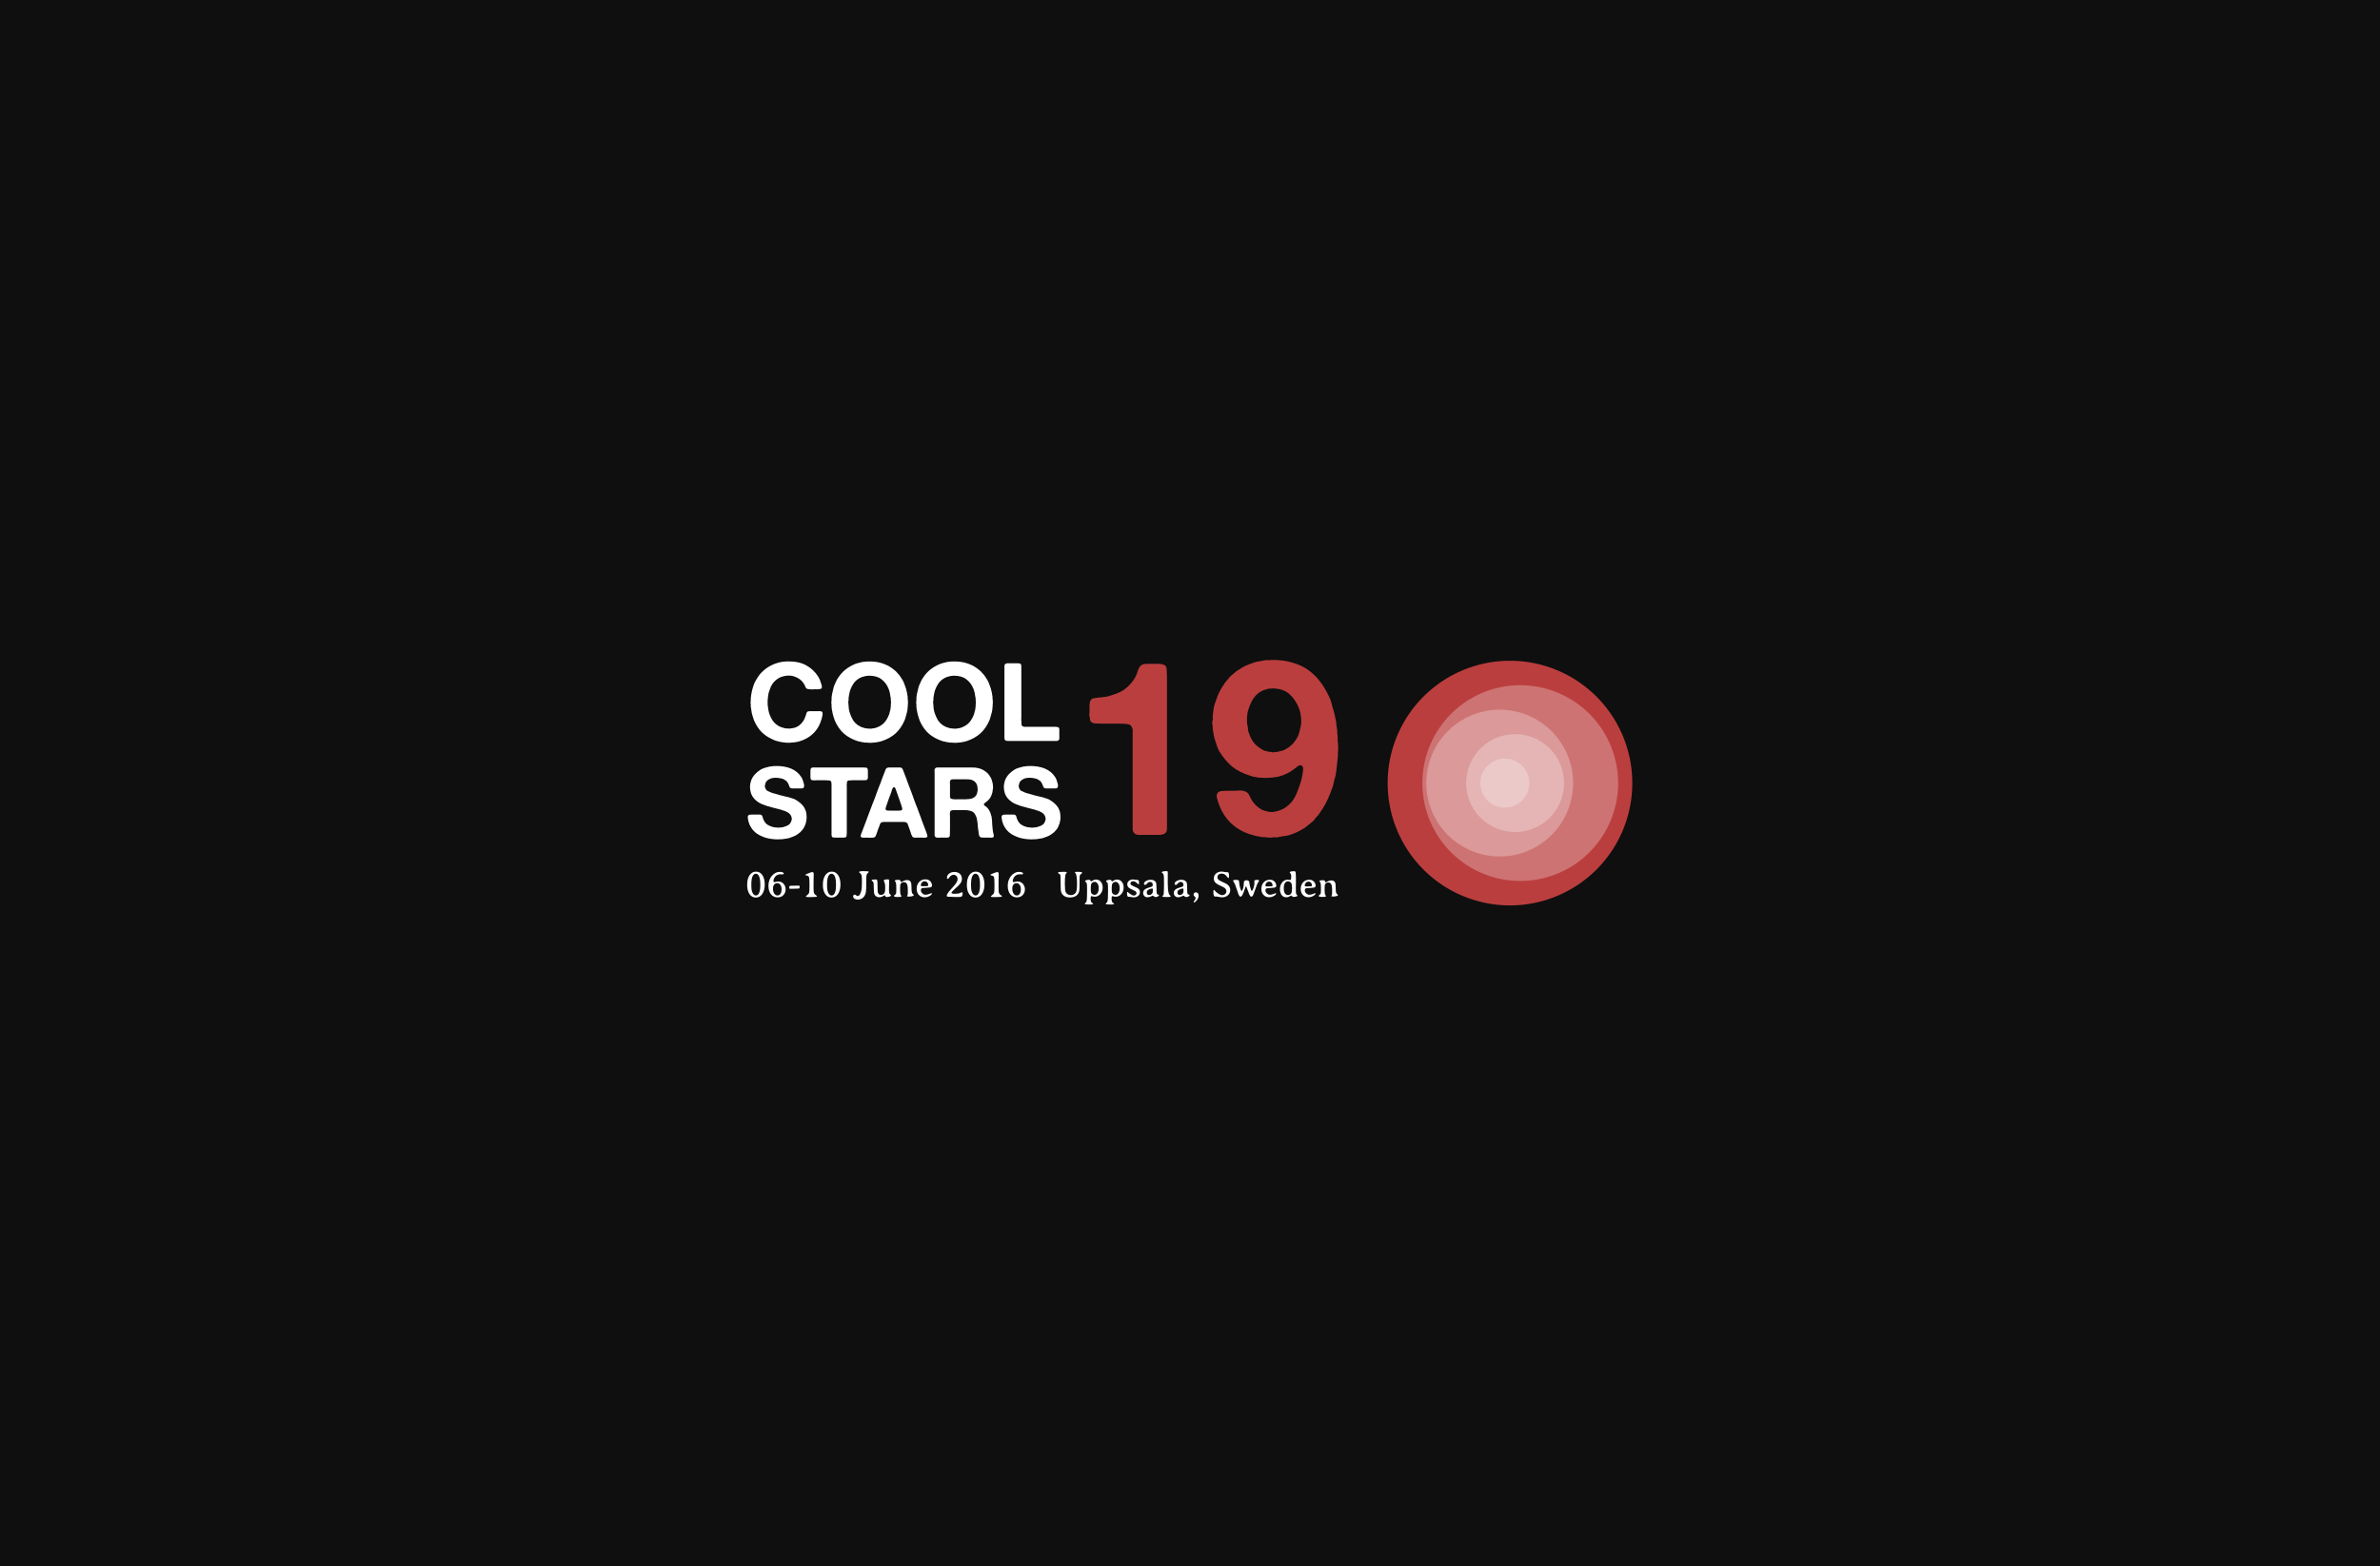 <?xml version="1.0" encoding="UTF-8" standalone="no"?>
<!-- Created with Inkscape (http://www.inkscape.org/) -->

<svg
   xmlns:dc="http://purl.org/dc/elements/1.1/"
   xmlns:cc="http://creativecommons.org/ns#"
   xmlns:rdf="http://www.w3.org/1999/02/22-rdf-syntax-ns#"
   xmlns:svg="http://www.w3.org/2000/svg"
   xmlns="http://www.w3.org/2000/svg"
   xmlns:sodipodi="http://sodipodi.sourceforge.net/DTD/sodipodi-0.dtd"
   xmlns:inkscape="http://www.inkscape.org/namespaces/inkscape"
   width="1015"
   height="668"
   id="svg3265"
   version="1.1"
   inkscape:version="0.48.4 r9939"
   sodipodi:docname="logowide.svg">
  <rect width="100%" height="100%" fill="#333333" stroke="none"/>
  <defs
     id="defs3267" />
  <sodipodi:namedview
     id="base"
     pagecolor="#ffffff"
     bordercolor="#666666"
     borderopacity="1.0"
     inkscape:pageopacity="0.0"
     inkscape:pageshadow="2"
     inkscape:zoom="0.7"
     inkscape:cx="381.03417"
     inkscape:cy="399.45636"
     inkscape:document-units="px"
     inkscape:current-layer="layer1"
     showgrid="false"
     inkscape:window-width="1313"
     inkscape:window-height="744"
     inkscape:window-x="53"
     inkscape:window-y="24"
     inkscape:window-maximized="1" />
  <g
     inkscape:label="Layer 1"
     inkscape:groupmode="layer"
     id="layer1"
     transform="translate(0,-384.362)">
    <rect
       style="opacity:1;fill:#000000;fill-opacity:0.714;stroke:none;stroke-width:4;stroke-miterlimit:4;stroke-dasharray:none;stroke-opacity:1"
       id="rect4465"
       width="1015"
       height="668"
       x="0"
       y="384.362" />
    <g
       id="g4933"
       transform="translate(8,2.5712097e-8)">
      <g
         transform="matrix(1,0,0,1,-130.044,-33.857)"
         id="g4786">
        <g
           style="font-size:12.581px;font-style:normal;font-variant:normal;font-weight:500;font-stretch:normal;line-height:96%;letter-spacing:0px;word-spacing:0px;fill:#ffffff;fill-opacity:1;stroke:none;font-family:Patagonia;-inkscape-font-specification:Patagonia Medium"
           id="text3094"
           transform="matrix(0.334,0,0,0.334,413.79,537.135)">
          <path
             inkscape:connector-curvature="0"
             d="m 131.83,488.498 c 9.755,-0.186 17.792,1.487 24.109,5.017 6.318,3.531 11.335,8.222 15.051,14.075 1.022,1.58 1.858,3.205 2.509,4.878 0.65,1.579 1.254,3.345 1.812,5.296 0.186,0.65 0.372,1.394 0.557,2.23 0.186,0.836 0.139,1.626 -0.139,2.369 -0.186,0.558 -0.558,0.929 -1.115,1.115 -0.465,0.093 -1.022,0.232 -1.672,0.418 l -1.115,0 c -0.558,0.186 -1.208,0.279 -1.951,0.279 -0.65,-0.093 -1.301,-0.139 -1.951,-0.139 -0.836,7e-5 -1.858,0.046 -3.066,0.139 -1.115,7e-5 -2.23,7e-5 -3.345,0 -1.115,-0.093 -2.137,-0.186 -3.066,-0.279 -0.929,-0.186 -1.626,-0.418 -2.09,-0.697 -0.743,-0.65 -1.301,-1.533 -1.672,-2.648 -0.372,-1.115 -0.836,-2.09 -1.394,-2.927 -1.765,-3.066 -4.088,-5.481 -6.968,-7.247 -1.951,-1.208 -4.134,-2.183 -6.55,-2.927 -1.579,-0.557 -3.577,-0.836 -5.993,-0.836 -2.323,8e-5 -4.367,0.232 -6.132,0.697 -0.743,0.186 -1.44,0.372 -2.09,0.557 -0.557,0.093 -1.161,0.279 -1.812,0.557 -6.318,2.694 -10.777,7.154 -13.379,13.379 -0.465,1.115 -0.883,2.276 -1.254,3.484 -0.372,1.208 -0.79,2.462 -1.254,3.763 -0.093,0.65 -0.186,1.254 -0.279,1.812 -0.093,0.557 -0.186,1.161 -0.279,1.812 -0.186,0.557 -0.279,1.161 -0.279,1.812 0.093,0.557 0.046,1.161 -0.139,1.812 -0.186,0.743 -0.279,1.533 -0.279,2.369 0.093,0.743 0.139,1.487 0.139,2.23 -2e-5,0.372 -0.046,0.743 -0.139,1.115 -2e-5,0.372 0.046,0.743 0.139,1.115 l 0,1.254 c 0.186,0.465 0.232,0.929 0.139,1.394 -2e-5,0.465 0.093,0.929 0.279,1.394 -3e-5,0.557 0.093,1.301 0.279,2.23 0.186,1.022 0.372,1.998 0.557,2.927 0.186,0.836 0.418,1.672 0.697,2.509 1.301,3.902 2.973,7.247 5.017,10.034 2.044,2.694 4.738,4.924 8.083,6.689 1.022,0.465 2.09,0.883 3.205,1.254 1.115,0.279 2.323,0.604 3.623,0.976 0.464,0.093 0.883,0.186 1.254,0.279 0.464,1e-5 0.929,1e-5 1.394,0 l 1.115,0 c 0.464,0.186 1.068,0.279 1.812,0.279 0.743,-0.093 1.347,-0.186 1.812,-0.279 0.557,1e-5 0.975,-0.046 1.254,-0.139 1.115,-0.186 2.137,-0.372 3.066,-0.557 1.022,-0.186 1.997,-0.511 2.927,-0.976 2.137,-0.929 3.948,-2.137 5.435,-3.623 1.579,-1.579 2.973,-3.345 4.181,-5.296 0.557,-0.929 1.022,-1.951 1.394,-3.066 0.372,-1.115 0.79,-2.23 1.254,-3.345 0.279,-1.022 0.557,-1.951 0.836,-2.787 0.279,-0.836 0.883,-1.486 1.812,-1.951 0.557,-0.186 1.254,-0.279 2.09,-0.279 0.836,4e-5 1.626,4e-5 2.369,0 l 8.501,0 c 0.836,4e-5 1.672,4e-5 2.509,0 0.929,4e-5 1.672,0.186 2.23,0.557 0.65,0.465 0.975,1.208 0.976,2.23 0.093,1.022 -9e-5,1.998 -0.279,2.927 l -0.836,3.763 c -0.465,1.394 -0.929,2.741 -1.394,4.041 -0.372,1.301 -0.883,2.555 -1.533,3.763 -0.465,0.743 -0.836,1.487 -1.115,2.23 -0.279,0.65 -0.65,1.301 -1.115,1.951 -5.11,7.99 -12.543,13.564 -22.298,16.723 -1.022,0.372 -2.044,0.65 -3.066,0.836 -1.022,0.186 -2.044,0.372 -3.066,0.557 -0.465,0.186 -0.929,0.232 -1.394,0.139 -0.372,-10e-6 -0.79,0.093 -1.254,0.279 -0.65,0 -1.301,0 -1.951,0 -0.557,0.093 -1.161,0.186 -1.812,0.279 l -2.23,0 c -0.836,0 -1.672,0 -2.508,0 -0.836,0 -1.626,-0.093 -2.369,-0.279 -0.279,-0.093 -0.743,-0.139 -1.394,-0.139 -0.65,-0.093 -1.301,-0.186 -1.951,-0.279 -0.65,-0.093 -1.347,-0.186 -2.09,-0.279 -0.929,-0.279 -1.858,-0.511 -2.787,-0.697 -0.836,-0.186 -1.719,-0.418 -2.648,-0.697 -0.836,-0.279 -1.672,-0.557 -2.509,-0.836 -0.836,-0.372 -1.626,-0.743 -2.369,-1.115 -5.574,-2.416 -10.313,-5.621 -14.215,-9.616 -3.809,-4.088 -6.922,-8.919 -9.337,-14.494 -0.557,-1.394 -1.022,-2.787 -1.394,-4.181 -0.372,-1.394 -0.79,-2.834 -1.254,-4.32 -0.186,-0.465 -0.279,-0.836 -0.279,-1.115 -7e-6,-0.372 -0.046,-0.743 -0.139,-1.115 -0.186,-0.836 -0.325,-1.719 -0.418,-2.648 -0.093,-0.929 -0.232,-1.812 -0.418,-2.648 -0.186,-0.464 -0.279,-0.836 -0.279,-1.115 0.093,-0.372 0.093,-0.743 0,-1.115 l 0,-2.648 c -0.186,-0.464 -0.279,-1.161 -0.279,-2.09 -5e-6,-0.929 0.093,-1.626 0.279,-2.09 0.093,-0.279 0.093,-0.557 0,-0.836 -6e-6,-0.372 -6e-6,-0.65 0,-0.836 l 0,-1.254 c 0.186,-0.743 0.279,-1.533 0.279,-2.369 0.093,-0.836 0.186,-1.672 0.279,-2.509 0.186,-0.743 0.325,-1.44 0.418,-2.09 0.093,-0.743 0.232,-1.486 0.418,-2.23 0.372,-1.301 0.697,-2.555 0.976,-3.763 0.279,-1.301 0.65,-2.508 1.115,-3.623 0.465,-1.208 0.929,-2.416 1.394,-3.623 0.557,-1.208 1.161,-2.323 1.812,-3.345 1.487,-2.601 3.019,-4.924 4.599,-6.968 0.465,-0.65 0.976,-1.254 1.533,-1.812 0.557,-0.557 1.115,-1.115 1.672,-1.672 2.323,-2.323 4.738,-4.274 7.247,-5.853 2.601,-1.672 5.528,-3.159 8.78,-4.46 1.115,-0.464 2.276,-0.836 3.484,-1.115 1.208,-0.372 2.462,-0.697 3.763,-0.976 0.557,-0.186 1.115,-0.279 1.672,-0.279 0.557,10e-5 1.068,-0.093 1.533,-0.279 0.743,-0.093 1.44,-0.139 2.09,-0.139 0.743,-0.093 1.486,-0.186 2.23,-0.279 0.186,-0.093 0.418,-0.093 0.697,0 0.279,0.093 0.511,0.093 0.697,0"
             style="font-size:139.361px;font-weight:bold;text-align:center;line-height:96%;text-anchor:middle;fill:#ffffff;fill-opacity:1;font-family:Alte Haas Grotesk;-inkscape-font-specification:Alte Haas Grotesk Bold"
             id="path3914" />
          <path
             inkscape:connector-curvature="0"
             d="m 285.578,537.135 c 0.186,0.557 0.279,1.533 0.279,2.927 0.093,1.301 0.046,2.23 -0.139,2.787 l 0,1.812 c -0.186,0.929 -0.279,1.905 -0.279,2.927 -10e-5,1.022 -0.093,2.044 -0.279,3.066 -0.186,0.65 -0.325,1.301 -0.418,1.951 -0.093,0.65 -0.232,1.301 -0.418,1.951 -0.465,1.672 -0.929,3.298 -1.394,4.878 -0.372,1.579 -0.883,3.112 -1.533,4.599 -2.787,6.504 -6.55,11.939 -11.288,16.305 -4.738,4.274 -10.592,7.572 -17.559,9.895 -1.022,0.372 -2.044,0.65 -3.066,0.836 -1.022,0.186 -2.044,0.372 -3.066,0.557 -0.465,0.186 -0.976,0.279 -1.533,0.279 -0.465,-10e-6 -0.929,0.046 -1.394,0.139 l -4.599,0.418 c -0.372,0.093 -1.022,0.093 -1.951,0 -0.929,0 -1.533,-0.046 -1.812,-0.139 -0.465,-0.093 -0.929,-0.139 -1.394,-0.139 -0.372,0.093 -0.79,0.093 -1.254,0 l -1.533,0 c -0.743,-0.186 -1.44,-0.325 -2.09,-0.418 -0.65,-10e-6 -1.347,-0.093 -2.09,-0.279 -0.743,-0.186 -1.487,-0.372 -2.23,-0.557 -0.743,-0.093 -1.487,-0.232 -2.23,-0.418 -1.022,-0.372 -2.09,-0.743 -3.205,-1.115 -1.022,-0.372 -2.044,-0.79 -3.066,-1.254 -5.574,-2.416 -10.313,-5.621 -14.215,-9.616 -3.809,-4.088 -6.922,-8.919 -9.337,-14.494 -0.557,-1.301 -1.022,-2.648 -1.394,-4.041 -0.372,-1.486 -0.79,-2.973 -1.254,-4.46 -0.186,-0.465 -0.279,-0.836 -0.279,-1.115 -1e-5,-0.372 -0.046,-0.743 -0.139,-1.115 -0.186,-0.65 -0.325,-1.301 -0.418,-1.951 -0.093,-0.743 -0.232,-1.486 -0.418,-2.23 -0.093,-0.464 -0.139,-0.883 -0.139,-1.254 0.093,-0.464 0.046,-0.883 -0.139,-1.254 -0.093,-0.557 -0.093,-1.115 0,-1.672 0.093,-0.65 0.093,-1.254 0,-1.812 -0.186,-0.464 -0.279,-1.161 -0.279,-2.09 -1e-5,-1.022 0.093,-1.765 0.279,-2.23 0.093,-0.464 0.093,-0.883 0,-1.254 -0.093,-0.464 -0.093,-0.929 0,-1.394 l 0,-0.836 c 0.186,-0.65 0.232,-1.254 0.139,-1.812 0,-0.65 0.093,-1.254 0.279,-1.812 0.186,-0.464 0.279,-0.929 0.279,-1.394 -1e-5,-0.557 0.093,-1.068 0.279,-1.533 0.465,-1.579 0.836,-3.112 1.115,-4.599 0.279,-1.579 0.697,-3.112 1.254,-4.599 0.743,-1.579 1.44,-3.159 2.09,-4.738 0.65,-1.579 1.44,-3.066 2.369,-4.46 2.787,-4.459 5.992,-8.176 9.616,-11.149 3.623,-2.973 8.036,-5.528 13.239,-7.665 1.208,-0.464 2.462,-0.836 3.763,-1.115 1.394,-0.279 2.741,-0.604 4.041,-0.976 0.464,-0.186 0.883,-0.279 1.254,-0.279 0.464,10e-5 0.929,-0.046 1.394,-0.139 l 4.181,-0.418 c 0.186,-0.093 0.418,-0.093 0.697,0 0.372,0.093 0.65,0.093 0.836,0 6.596,-0.186 12.31,0.511 17.141,2.09 4.831,1.487 9.151,3.577 12.961,6.271 1.208,0.836 2.462,1.812 3.763,2.927 1.301,1.022 2.369,2.091 3.205,3.205 0.464,0.465 0.929,0.976 1.394,1.533 0.464,0.465 0.883,0.929 1.254,1.394 1.022,1.487 2.044,3.02 3.066,4.599 1.022,1.487 1.905,3.112 2.648,4.878 0.557,1.301 1.022,2.555 1.394,3.763 0.464,1.208 0.929,2.509 1.394,3.902 0.279,0.929 0.511,1.905 0.697,2.927 0.186,0.929 0.418,1.905 0.697,2.927 0.186,0.65 0.279,1.301 0.279,1.951 -1e-4,0.557 0.093,1.115 0.279,1.672 0.186,0.557 0.232,1.161 0.139,1.812 -10e-5,0.557 0.046,1.068 0.139,1.533 l 0,1.115 m -21.601,5.853 c 0.186,-0.464 0.279,-1.115 0.279,-1.951 -8e-5,-0.929 -0.093,-1.626 -0.279,-2.09 l 0,-2.369 c -0.093,-0.372 -0.139,-0.697 -0.139,-0.976 0.093,-0.372 0.046,-0.743 -0.139,-1.115 -0.186,-0.743 -0.325,-1.44 -0.418,-2.09 -8e-5,-0.743 -0.093,-1.44 -0.279,-2.09 -8e-5,-0.464 -0.093,-0.975 -0.279,-1.533 -0.279,-1.022 -0.558,-2.044 -0.836,-3.066 -0.279,-1.022 -0.65,-2.044 -1.115,-3.066 -2.044,-4.738 -5.017,-8.547 -8.919,-11.428 -3.809,-2.973 -9.151,-4.459 -16.027,-4.46 -0.186,0.093 -0.418,0.139 -0.697,0.139 -0.186,-0.093 -0.372,-0.093 -0.557,0 -0.372,0.093 -0.743,0.139 -1.115,0.139 -0.372,-0.093 -0.79,-0.046 -1.254,0.139 -1.022,0.186 -2.044,0.418 -3.066,0.697 -0.929,0.186 -1.812,0.465 -2.648,0.836 -3.902,1.672 -7.015,3.995 -9.337,6.968 -2.23,2.973 -4.041,6.55 -5.435,10.731 -0.279,1.022 -0.511,2.044 -0.697,3.066 -0.093,0.929 -0.279,1.905 -0.557,2.927 -0.093,0.372 -0.139,0.743 -0.139,1.115 -3e-5,0.279 -0.046,0.604 -0.139,0.976 -0.186,0.465 -0.232,0.976 -0.139,1.533 0.093,0.557 0.093,1.068 0,1.533 -0.186,0.465 -0.325,1.347 -0.418,2.648 -2e-5,1.208 0.093,2.044 0.279,2.509 l 0,1.533 c 0.093,0.372 0.139,0.79 0.139,1.254 -3e-5,0.372 0.046,0.743 0.139,1.115 -3e-5,0.372 -3e-5,0.743 0,1.115 0.093,0.279 0.139,0.604 0.139,0.976 0.279,1.022 0.465,2.044 0.557,3.066 0.186,1.022 0.465,1.998 0.836,2.927 1.022,2.973 2.276,5.76 3.763,8.362 1.486,2.509 3.345,4.552 5.574,6.132 0.465,0.465 0.929,0.836 1.394,1.115 0.557,0.279 1.115,0.557 1.672,0.836 1.022,0.65 2.09,1.161 3.205,1.533 1.208,0.372 2.462,0.743 3.763,1.115 0.464,0.186 0.883,0.279 1.254,0.279 0.464,-0.093 0.929,-0.093 1.394,0 0.557,0.186 1.115,0.279 1.672,0.279 0.557,2e-5 1.161,2e-5 1.812,0 l 1.115,0 c 0.464,-0.093 0.883,-0.093 1.254,0 0.372,2e-5 0.79,-0.093 1.254,-0.279 0.929,-0.186 1.858,-0.325 2.787,-0.418 0.929,-0.186 1.812,-0.465 2.648,-0.836 3.995,-1.579 7.107,-3.623 9.337,-6.132 2.323,-2.508 4.274,-5.76 5.853,-9.755 0.464,-1.022 0.79,-2.137 0.976,-3.345 0.279,-1.208 0.604,-2.416 0.976,-3.623 l 0.418,-3.345 c 0.093,-0.372 0.139,-0.743 0.139,-1.115 -8e-5,-0.464 -8e-5,-0.929 0,-1.394 l 0,-1.115"
             style="font-size:139.361px;font-weight:bold;text-align:center;line-height:96%;text-anchor:middle;fill:#ffffff;fill-opacity:1;font-family:Alte Haas Grotesk;-inkscape-font-specification:Alte Haas Grotesk Bold"
             id="path3916" />
          <path
             inkscape:connector-curvature="0"
             d="m 393.909,537.135 c 0.186,0.557 0.279,1.533 0.279,2.927 0.093,1.301 0.046,2.23 -0.139,2.787 l 0,1.812 c -0.186,0.929 -0.279,1.905 -0.279,2.927 -10e-5,1.022 -0.093,2.044 -0.279,3.066 -0.186,0.65 -0.325,1.301 -0.418,1.951 -0.093,0.65 -0.232,1.301 -0.418,1.951 -0.465,1.672 -0.929,3.298 -1.394,4.878 -0.372,1.579 -0.883,3.112 -1.533,4.599 -2.787,6.504 -6.55,11.939 -11.288,16.305 -4.738,4.274 -10.592,7.572 -17.559,9.895 -1.022,0.372 -2.044,0.65 -3.066,0.836 -1.022,0.186 -2.044,0.372 -3.066,0.557 -0.465,0.186 -0.976,0.279 -1.533,0.279 -0.465,-10e-6 -0.929,0.046 -1.394,0.139 l -4.599,0.418 c -0.372,0.093 -1.022,0.093 -1.951,0 -0.929,0 -1.533,-0.046 -1.812,-0.139 -0.465,-0.093 -0.929,-0.139 -1.394,-0.139 -0.372,0.093 -0.79,0.093 -1.254,0 l -1.533,0 c -0.743,-0.186 -1.44,-0.325 -2.09,-0.418 -0.65,-10e-6 -1.347,-0.093 -2.09,-0.279 -0.743,-0.186 -1.487,-0.372 -2.23,-0.557 -0.743,-0.093 -1.487,-0.232 -2.23,-0.418 -1.022,-0.372 -2.09,-0.743 -3.205,-1.115 -1.022,-0.372 -2.044,-0.79 -3.066,-1.254 -5.574,-2.416 -10.313,-5.621 -14.215,-9.616 -3.809,-4.088 -6.922,-8.919 -9.337,-14.494 -0.557,-1.301 -1.022,-2.648 -1.394,-4.041 -0.372,-1.486 -0.79,-2.973 -1.254,-4.46 -0.186,-0.465 -0.279,-0.836 -0.279,-1.115 0,-0.372 -0.046,-0.743 -0.139,-1.115 -0.186,-0.65 -0.325,-1.301 -0.418,-1.951 -0.093,-0.743 -0.232,-1.486 -0.418,-2.23 -0.093,-0.464 -0.139,-0.883 -0.139,-1.254 0.093,-0.464 0.046,-0.883 -0.139,-1.254 -0.093,-0.557 -0.093,-1.115 0,-1.672 0.093,-0.65 0.093,-1.254 0,-1.812 -0.186,-0.464 -0.279,-1.161 -0.279,-2.09 0,-1.022 0.093,-1.765 0.279,-2.23 0.093,-0.464 0.093,-0.883 0,-1.254 -0.093,-0.464 -0.093,-0.929 0,-1.394 l 0,-0.836 c 0.186,-0.65 0.232,-1.254 0.139,-1.812 0,-0.65 0.093,-1.254 0.279,-1.812 0.186,-0.464 0.279,-0.929 0.279,-1.394 -1e-5,-0.557 0.093,-1.068 0.279,-1.533 0.465,-1.579 0.836,-3.112 1.115,-4.599 0.279,-1.579 0.697,-3.112 1.254,-4.599 0.743,-1.579 1.44,-3.159 2.09,-4.738 0.65,-1.579 1.44,-3.066 2.369,-4.46 2.787,-4.459 5.992,-8.176 9.616,-11.149 3.623,-2.973 8.036,-5.528 13.239,-7.665 1.208,-0.464 2.462,-0.836 3.763,-1.115 1.394,-0.279 2.741,-0.604 4.041,-0.976 0.464,-0.186 0.883,-0.279 1.254,-0.279 0.464,10e-5 0.929,-0.046 1.394,-0.139 l 4.181,-0.418 c 0.186,-0.093 0.418,-0.093 0.697,0 0.372,0.093 0.65,0.093 0.836,0 6.596,-0.186 12.31,0.511 17.141,2.09 4.831,1.487 9.151,3.577 12.961,6.271 1.208,0.836 2.462,1.812 3.763,2.927 1.301,1.022 2.369,2.091 3.205,3.205 0.464,0.465 0.929,0.976 1.394,1.533 0.464,0.465 0.883,0.929 1.254,1.394 1.022,1.487 2.044,3.02 3.066,4.599 1.022,1.487 1.905,3.112 2.648,4.878 0.557,1.301 1.022,2.555 1.394,3.763 0.464,1.208 0.929,2.509 1.394,3.902 0.279,0.929 0.511,1.905 0.697,2.927 0.186,0.929 0.418,1.905 0.697,2.927 0.186,0.65 0.279,1.301 0.279,1.951 -1e-4,0.557 0.093,1.115 0.279,1.672 0.186,0.557 0.232,1.161 0.139,1.812 -10e-5,0.557 0.046,1.068 0.139,1.533 l 0,1.115 m -21.601,5.853 c 0.186,-0.464 0.279,-1.115 0.279,-1.951 -8e-5,-0.929 -0.093,-1.626 -0.279,-2.09 l 0,-2.369 c -0.093,-0.372 -0.139,-0.697 -0.139,-0.976 0.093,-0.372 0.046,-0.743 -0.139,-1.115 -0.186,-0.743 -0.325,-1.44 -0.418,-2.09 -8e-5,-0.743 -0.093,-1.44 -0.279,-2.09 -8e-5,-0.464 -0.093,-0.975 -0.279,-1.533 -0.279,-1.022 -0.558,-2.044 -0.836,-3.066 -0.279,-1.022 -0.65,-2.044 -1.115,-3.066 -2.044,-4.738 -5.017,-8.547 -8.919,-11.428 -3.809,-2.973 -9.151,-4.459 -16.027,-4.46 -0.186,0.093 -0.418,0.139 -0.697,0.139 -0.186,-0.093 -0.372,-0.093 -0.557,0 -0.372,0.093 -0.743,0.139 -1.115,0.139 -0.372,-0.093 -0.79,-0.046 -1.254,0.139 -1.022,0.186 -2.044,0.418 -3.066,0.697 -0.929,0.186 -1.812,0.465 -2.648,0.836 -3.902,1.672 -7.015,3.995 -9.337,6.968 -2.23,2.973 -4.042,6.55 -5.435,10.731 -0.279,1.022 -0.511,2.044 -0.697,3.066 -0.093,0.929 -0.279,1.905 -0.557,2.927 -0.093,0.372 -0.139,0.743 -0.139,1.115 -3e-5,0.279 -0.046,0.604 -0.139,0.976 -0.186,0.465 -0.232,0.976 -0.139,1.533 0.093,0.557 0.093,1.068 0,1.533 -0.186,0.465 -0.325,1.347 -0.418,2.648 -3e-5,1.208 0.093,2.044 0.279,2.509 l 0,1.533 c 0.093,0.372 0.139,0.79 0.139,1.254 -3e-5,0.372 0.046,0.743 0.139,1.115 -3e-5,0.372 -3e-5,0.743 0,1.115 0.093,0.279 0.139,0.604 0.139,0.976 0.279,1.022 0.465,2.044 0.557,3.066 0.186,1.022 0.465,1.998 0.836,2.927 1.022,2.973 2.276,5.76 3.763,8.362 1.486,2.509 3.345,4.552 5.574,6.132 0.465,0.465 0.929,0.836 1.394,1.115 0.557,0.279 1.115,0.557 1.672,0.836 1.022,0.65 2.09,1.161 3.205,1.533 1.208,0.372 2.462,0.743 3.763,1.115 0.464,0.186 0.883,0.279 1.254,0.279 0.464,-0.093 0.929,-0.093 1.394,0 0.557,0.186 1.115,0.279 1.672,0.279 0.557,2e-5 1.161,2e-5 1.812,0 l 1.115,0 c 0.464,-0.093 0.883,-0.093 1.254,0 0.372,2e-5 0.79,-0.093 1.254,-0.279 0.929,-0.186 1.858,-0.325 2.787,-0.418 0.929,-0.186 1.812,-0.465 2.648,-0.836 3.995,-1.579 7.107,-3.623 9.337,-6.132 2.323,-2.508 4.274,-5.76 5.853,-9.755 0.464,-1.022 0.79,-2.137 0.976,-3.345 0.279,-1.208 0.604,-2.416 0.976,-3.623 l 0.418,-3.345 c 0.093,-0.372 0.139,-0.743 0.139,-1.115 -8e-5,-0.464 -8e-5,-0.929 0,-1.394 l 0,-1.115"
             style="font-size:139.361px;font-weight:bold;text-align:center;line-height:96%;text-anchor:middle;fill:#ffffff;fill-opacity:1;font-family:Alte Haas Grotesk;-inkscape-font-specification:Alte Haas Grotesk Bold"
             id="path3918" />
          <path
             inkscape:connector-curvature="0"
             d="m 412.91,490.867 11.846,0 c 1.022,1e-4 1.997,0.047 2.927,0.139 1.022,10e-5 1.765,0.325 2.23,0.976 0.465,0.65 0.697,1.533 0.697,2.648 -3e-5,1.022 -3e-5,2.137 0,3.345 l 0,12.682 0,42.226 0,8.222 c -3e-5,0.743 -0.046,1.487 -0.139,2.23 -3e-5,0.65 0.093,1.301 0.279,1.951 l 0,1.394 c -3e-5,0.65 -3e-5,1.301 0,1.951 0.093,0.557 0.232,1.068 0.418,1.533 0.65,1.208 1.951,1.812 3.902,1.812 1.951,2e-5 3.856,2e-5 5.714,0 l 27.036,0 c 0.743,2e-5 1.672,2e-5 2.787,0 1.115,-0.093 2.183,-0.093 3.205,0 1.022,2e-5 1.951,0.093 2.787,0.279 0.929,0.186 1.533,0.465 1.812,0.836 0.464,0.557 0.697,1.254 0.697,2.09 -8e-5,0.836 -8e-5,1.719 0,2.648 l 0,6.411 c -8e-5,0.743 -8e-5,1.44 0,2.09 0.093,0.65 0.046,1.208 -0.139,1.672 -0.372,0.743 -0.836,1.254 -1.394,1.533 -0.465,0.372 -1.161,0.557 -2.09,0.557 -0.929,0 -1.812,0 -2.648,0 l -9.895,0 -37.767,0 -10.034,0 c -1.301,0 -2.462,-0.046 -3.484,-0.139 -0.929,-0.186 -1.626,-0.65 -2.09,-1.394 -0.372,-0.557 -0.557,-1.254 -0.557,-2.09 -10e-6,-0.929 -10e-6,-1.812 0,-2.648 l 0,-9.755 0,-36.931 0,-31.496 0,-8.78 c -10e-6,-0.836 -10e-6,-1.672 0,-2.509 0.093,-0.836 0.279,-1.486 0.557,-1.951 0.372,-0.65 1.115,-1.115 2.23,-1.394 0.186,-0.093 0.372,-0.093 0.557,0 0.186,10e-5 0.372,-0.046 0.557,-0.139"
             style="font-size:139.361px;font-weight:bold;text-align:center;line-height:96%;text-anchor:middle;fill:#ffffff;fill-opacity:1;font-family:Alte Haas Grotesk;-inkscape-font-specification:Alte Haas Grotesk Bold"
             id="path3920" />
          <path
             inkscape:connector-curvature="0"
             d="m 116.252,622.04 c 16.272,-0.252 27.469,4.571 33.592,14.469 0.839,1.342 1.468,2.726 1.887,4.152 0.503,1.426 0.964,2.978 1.384,4.655 0.168,0.671 0.21,1.468 0.126,2.39 -8e-5,0.839 -0.168,1.468 -0.503,1.887 -0.419,0.503 -1.007,0.839 -1.761,1.006 -0.755,0.084 -1.594,0.126 -2.516,0.126 l -7.926,0 c -0.755,6e-5 -1.51,6e-5 -2.265,0 -0.755,6e-5 -1.384,-0.084 -1.887,-0.252 -1.007,-0.419 -1.636,-1.09 -1.887,-2.013 -0.252,-0.923 -0.587,-1.845 -1.007,-2.768 -0.336,-0.839 -0.797,-1.719 -1.384,-2.642 -0.587,-0.923 -1.216,-1.635 -1.887,-2.139 -1.174,-0.839 -2.307,-1.552 -3.397,-2.139 -1.007,-0.419 -2.265,-0.755 -3.774,-1.007 -1.426,-0.335 -2.936,-0.545 -4.529,-0.629 -1.51,-0.084 -3.02,-0.042 -4.529,0.126 -1.51,0.168 -2.852,0.503 -4.026,1.007 -1.929,0.839 -3.439,1.845 -4.529,3.02 -1.007,1.09 -1.719,2.768 -2.139,5.033 -0.168,0.587 -0.21,1.258 -0.126,2.013 0.084,0.671 0.21,1.216 0.377,1.636 0.671,1.761 1.594,3.02 2.768,3.774 1.258,0.671 2.726,1.342 4.403,2.013 0.923,0.419 1.845,0.755 2.768,1.007 1.006,0.168 2.013,0.419 3.02,0.755 2.265,0.755 4.571,1.426 6.92,2.013 2.432,0.503 4.823,1.09 7.171,1.761 0.419,0.168 0.839,0.252 1.258,0.252 0.419,5e-5 0.839,0.084 1.258,0.252 1.677,0.587 3.397,1.132 5.158,1.636 1.845,0.503 3.481,1.216 4.907,2.139 2.265,1.426 4.194,2.852 5.787,4.278 1.677,1.426 3.229,3.271 4.655,5.536 0.419,0.671 0.755,1.426 1.007,2.265 0.335,0.839 0.671,1.678 1.007,2.516 0.084,0.252 0.126,0.503 0.126,0.755 -8e-5,0.168 0.042,0.336 0.126,0.503 0.335,1.342 0.503,3.02 0.503,5.033 0.168,0.419 0.168,0.839 0,1.258 l 0,2.265 c -0.168,0.923 -0.336,1.803 -0.503,2.642 -0.084,0.839 -0.252,1.678 -0.503,2.516 -0.503,1.51 -1.049,2.894 -1.636,4.152 -0.587,1.258 -1.3,2.474 -2.139,3.649 -0.336,0.419 -0.671,0.797 -1.006,1.132 -0.336,0.252 -0.629,0.587 -0.881,1.006 -0.419,0.503 -0.881,1.007 -1.384,1.51 -0.503,0.419 -1.049,0.839 -1.636,1.258 -0.419,0.336 -0.881,0.671 -1.384,1.007 -0.419,0.336 -0.881,0.671 -1.384,1.006 -1.426,0.923 -2.936,1.678 -4.529,2.265 -1.51,0.587 -3.103,1.174 -4.781,1.761 -1.174,0.419 -2.39,0.671 -3.649,0.755 -1.258,0.168 -2.516,0.377 -3.774,0.629 -0.587,0.168 -1.174,0.21 -1.761,0.126 -0.503,0 -1.007,0.084 -1.51,0.252 l -1.006,0 c -0.168,0 -0.419,-0.042 -0.755,-0.126 -0.252,0 -0.461,0.042 -0.629,0.126 -0.419,0.084 -1.132,0.126 -2.139,0.126 -1.007,0 -1.719,-0.042 -2.139,-0.126 l -1.258,0 c -0.587,-0.168 -1.216,-0.252 -1.887,-0.252 -0.587,0.084 -1.132,0.042 -1.636,-0.126 -0.419,0 -0.797,-0.042 -1.132,-0.126 -0.336,0 -0.713,-0.042 -1.132,-0.126 -1.007,-0.252 -2.055,-0.461 -3.145,-0.629 -1.09,-0.168 -2.097,-0.419 -3.02,-0.755 -4.11,-1.342 -7.717,-3.02 -10.82,-5.033 -3.103,-2.097 -5.704,-4.823 -7.8,-8.178 -1.342,-2.013 -2.39,-4.403 -3.145,-7.171 -0.168,-0.503 -0.294,-1.006 -0.377,-1.51 -4e-6,-0.503 -0.084,-1.048 -0.252,-1.636 -0.168,-0.671 -0.294,-1.468 -0.377,-2.39 -0.084,-1.006 0.084,-1.761 0.503,-2.265 0.419,-0.671 1.007,-1.048 1.761,-1.132 0.839,-0.168 1.761,-0.252 2.768,-0.252 l 7.926,0 c 0.671,3e-5 1.384,3e-5 2.139,0 0.755,3e-5 1.426,0.126 2.013,0.377 0.923,0.419 1.468,1.132 1.636,2.139 0.168,0.923 0.461,1.887 0.881,2.894 0.335,1.007 0.755,1.929 1.258,2.768 0.503,0.839 1.048,1.636 1.636,2.39 0.419,0.503 0.881,0.965 1.384,1.384 0.503,0.419 1.006,0.797 1.51,1.132 1.845,1.174 4.11,2.139 6.794,2.894 0.587,0.168 1.132,0.252 1.636,0.252 0.587,2e-5 1.216,0.084 1.887,0.252 l 0.629,0 c 0.671,0.168 1.594,0.252 2.768,0.252 1.174,10e-6 2.097,-0.084 2.768,-0.252 0.252,-0.084 0.671,-0.126 1.258,-0.126 0.419,-0.084 0.839,-0.126 1.258,-0.126 0.503,-0.084 0.965,-0.21 1.384,-0.377 2.852,-0.755 5.116,-1.761 6.794,-3.02 1.677,-1.258 2.852,-3.355 3.523,-6.291 0.168,-0.587 0.168,-1.258 0,-2.013 -0.084,-0.755 -0.21,-1.342 -0.377,-1.761 -0.839,-2.265 -2.265,-4.026 -4.278,-5.284 -0.252,-0.168 -0.713,-0.419 -1.384,-0.755 -1.258,-0.755 -2.684,-1.342 -4.278,-1.761 -1.51,-0.503 -3.02,-1.006 -4.529,-1.51 -0.587,-0.168 -1.174,-0.294 -1.761,-0.377 -0.503,-0.168 -1.09,-0.335 -1.761,-0.503 -1.342,-0.419 -2.726,-0.755 -4.152,-1.006 -1.342,-0.335 -2.642,-0.713 -3.9,-1.132 -0.419,-0.168 -0.755,-0.252 -1.007,-0.252 -0.252,4e-5 -0.545,-0.084 -0.881,-0.252 -0.671,-0.168 -1.3,-0.335 -1.887,-0.503 -0.503,-0.168 -1.09,-0.335 -1.761,-0.503 -1.929,-0.671 -3.774,-1.342 -5.536,-2.013 -1.761,-0.755 -3.397,-1.594 -4.907,-2.516 -1.929,-1.258 -3.691,-2.726 -5.284,-4.403 -1.594,-1.677 -2.852,-3.607 -3.774,-5.787 -0.336,-0.755 -0.587,-1.51 -0.755,-2.265 -0.168,-0.839 -0.377,-1.719 -0.629,-2.642 -0.168,-0.755 -0.294,-1.845 -0.377,-3.271 -0.084,-1.426 -0.042,-2.6 0.126,-3.523 0.084,-0.335 0.126,-0.839 0.126,-1.51 0.252,-0.923 0.461,-1.803 0.629,-2.642 0.168,-0.839 0.419,-1.677 0.755,-2.516 1.258,-2.936 2.852,-5.41 4.781,-7.423 2.013,-2.097 4.32,-3.984 6.92,-5.662 1.677,-1.006 3.481,-1.803 5.41,-2.39 1.929,-0.587 3.984,-1.132 6.165,-1.636 0.839,-0.168 1.636,-0.252 2.39,-0.252 0.839,-0.084 1.677,-0.21 2.516,-0.377 0.252,-0.084 0.629,-0.084 1.132,0 0.587,0.084 0.965,0.042 1.132,-0.126"
             style="font-size:125.813px;font-weight:bold;text-align:center;line-height:96%;text-anchor:middle;fill:#ffffff;fill-opacity:1;font-family:Alte Haas Grotesk;-inkscape-font-specification:Alte Haas Grotesk Bold"
             id="path3922" />
          <path
             inkscape:connector-curvature="0"
             d="m 164.745,623.928 50.325,0 12.833,0 c 1.09,9e-5 2.139,0.042 3.145,0.126 1.09,9e-5 1.971,0.21 2.642,0.629 0.252,0.168 0.419,0.461 0.503,0.881 0.168,0.336 0.293,0.713 0.377,1.132 l 0,0.629 c 0.084,0.336 0.126,0.713 0.126,1.132 -8e-5,0.419 -8e-5,0.839 0,1.258 l 0,4.907 c -8e-5,0.587 -8e-5,1.174 0,1.761 0.084,0.503 0.042,1.007 -0.126,1.51 -0.419,1.426 -1.258,2.181 -2.516,2.265 -1.258,0.084 -2.768,0.126 -4.529,0.126 l -12.833,0 c -1.678,7e-5 -3.145,0.084 -4.403,0.252 -1.174,0.084 -1.971,0.839 -2.39,2.265 -0.084,0.419 -0.084,0.797 0,1.132 0.084,0.336 0.042,0.713 -0.126,1.132 -0.084,0.503 -0.126,1.09 -0.126,1.761 0.084,0.587 0.126,1.132 0.126,1.636 l 0,11.197 0,36.234 0,11.826 c -5e-5,1.342 -0.084,2.516 -0.252,3.523 -0.084,0.923 -0.587,1.594 -1.51,2.013 -0.587,0.168 -1.258,0.252 -2.013,0.252 -0.755,0 -1.468,0 -2.139,0 l -8.555,0 c -0.923,0 -1.803,-0.042 -2.642,-0.126 -0.755,-0.084 -1.342,-0.377 -1.761,-0.881 -0.419,-0.671 -0.629,-1.51 -0.629,-2.516 -3e-5,-1.09 -3e-5,-2.181 0,-3.271 l 0,-12.581 0,-34.976 0,-10.694 c -3e-5,-0.587 -3e-5,-1.174 0,-1.761 0.084,-0.671 0.042,-1.258 -0.126,-1.761 -0.084,-0.419 -0.084,-0.797 0,-1.132 0.084,-0.335 0.042,-0.671 -0.126,-1.006 -0.419,-1.426 -1.3,-2.181 -2.642,-2.265 -1.258,-0.168 -2.768,-0.252 -4.529,-0.252 l -11.701,0 c -0.923,7e-5 -1.971,0.042 -3.145,0.126 -1.09,7e-5 -1.971,-0.084 -2.642,-0.252 -0.671,-0.252 -1.174,-0.629 -1.51,-1.132 -0.252,-0.419 -0.419,-0.964 -0.503,-1.636 -1e-5,-0.671 -1e-5,-1.342 0,-2.013 l 0,-6.165 c -1e-5,-1.09 0.042,-2.055 0.126,-2.894 0.168,-0.839 0.587,-1.468 1.258,-1.887 0.252,-0.168 0.713,-0.335 1.384,-0.503 0.419,9e-5 0.629,9e-5 0.629,0"
             style="font-size:125.813px;font-weight:bold;text-align:center;line-height:96%;text-anchor:middle;fill:#ffffff;fill-opacity:1;font-family:Alte Haas Grotesk;-inkscape-font-specification:Alte Haas Grotesk Bold"
             id="path3924" />
          <path
             inkscape:connector-curvature="0"
             d="m 309.623,707.593 c 0.084,0.336 0.21,0.755 0.377,1.258 0.252,0.503 0.419,1.048 0.503,1.636 0.168,0.503 0.21,1.007 0.126,1.51 -0.084,0.503 -0.378,0.881 -0.881,1.132 -0.671,0.419 -1.803,0.587 -3.397,0.503 -1.51,-0.084 -2.768,-0.126 -3.774,-0.126 l -5.913,0 c -0.671,0 -1.3,0.042 -1.887,0.126 -0.503,0 -1.007,-0.084 -1.51,-0.252 -0.923,-0.252 -1.594,-0.755 -2.013,-1.51 -0.419,-0.671 -0.755,-1.384 -1.007,-2.139 -0.168,-0.755 -0.419,-1.51 -0.755,-2.265 -0.419,-1.342 -0.881,-2.684 -1.384,-4.026 -0.419,-1.342 -0.881,-2.642 -1.384,-3.9 -0.252,-0.755 -0.503,-1.426 -0.755,-2.013 -0.168,-0.671 -0.378,-1.258 -0.629,-1.761 -0.252,-0.503 -0.629,-0.923 -1.132,-1.258 -0.503,-0.419 -1.174,-0.713 -2.013,-0.881 -0.419,2e-5 -0.839,2e-5 -1.258,0 -0.336,-0.084 -0.713,-0.126 -1.132,-0.126 l -19.878,0 c -1.426,2e-5 -2.978,2e-5 -4.655,0 -1.594,-0.084 -2.852,0.21 -3.774,0.881 -0.671,0.503 -1.132,1.174 -1.384,2.013 -0.252,0.839 -0.545,1.678 -0.881,2.516 -0.671,1.426 -1.258,2.936 -1.761,4.529 -0.419,1.51 -0.923,3.02 -1.51,4.529 -0.336,0.839 -0.671,1.719 -1.007,2.642 -0.252,0.923 -0.713,1.636 -1.384,2.139 -0.419,0.336 -1.048,0.587 -1.887,0.755 -0.755,0.084 -1.636,0.126 -2.642,0.126 -0.923,0 -1.887,0 -2.894,0 -1.007,-0.084 -1.887,-0.126 -2.642,-0.126 -1.09,0 -2.432,0.042 -4.026,0.126 -1.51,0 -2.6,-0.21 -3.271,-0.629 -0.419,-0.252 -0.671,-0.629 -0.755,-1.132 0,-0.503 0.042,-1.006 0.126,-1.51 0.168,-0.587 0.336,-1.132 0.503,-1.636 0.168,-0.503 0.336,-0.923 0.503,-1.258 0.839,-1.929 1.594,-3.9 2.265,-5.913 0.755,-2.013 1.51,-3.984 2.265,-5.913 0.335,-0.671 0.587,-1.342 0.755,-2.013 0.168,-0.671 0.419,-1.342 0.755,-2.013 0.671,-1.761 1.342,-3.565 2.013,-5.41 0.671,-1.845 1.342,-3.649 2.013,-5.41 0.671,-1.677 1.3,-3.313 1.887,-4.907 0.587,-1.677 1.216,-3.355 1.887,-5.033 1.929,-4.613 3.691,-9.268 5.284,-13.965 1.677,-4.697 3.481,-9.352 5.41,-13.965 0.168,-0.419 0.294,-0.797 0.377,-1.132 0.084,-0.335 0.21,-0.713 0.377,-1.132 0.671,-1.761 1.342,-3.565 2.013,-5.41 0.671,-1.845 1.384,-3.648 2.139,-5.41 0.419,-0.923 0.755,-1.845 1.006,-2.768 0.335,-1.006 0.881,-1.803 1.636,-2.39 0.419,-0.252 0.965,-0.461 1.636,-0.629 0.168,-0.084 0.335,-0.084 0.503,0 0.168,9e-5 0.335,-0.042 0.503,-0.126 l 11.072,0 c 0.923,9e-5 1.845,9e-5 2.768,0 1.006,-0.084 1.803,0.084 2.39,0.503 0.923,0.503 1.51,1.258 1.761,2.265 0.335,0.923 0.713,1.887 1.132,2.894 0.587,1.426 1.132,2.852 1.636,4.278 0.503,1.342 1.048,2.726 1.636,4.152 0.168,0.503 0.335,1.007 0.503,1.51 0.168,0.503 0.335,1.007 0.503,1.51 0.671,1.678 1.3,3.355 1.887,5.033 0.587,1.594 1.216,3.229 1.887,4.907 1.677,4.194 3.229,8.43 4.655,12.707 1.51,4.278 3.145,8.513 4.907,12.707 0.168,0.336 0.252,0.671 0.252,1.006 0.084,0.252 0.21,0.545 0.377,0.881 0.503,1.342 1.006,2.684 1.51,4.026 0.503,1.342 1.006,2.684 1.51,4.026 0.335,0.671 0.587,1.342 0.755,2.013 0.168,0.587 0.377,1.216 0.629,1.887 1.09,2.684 2.097,5.368 3.02,8.052 0.923,2.684 1.929,5.326 3.02,7.926 0.168,0.252 0.252,0.503 0.252,0.755 -8e-5,0.168 0.084,0.377 0.252,0.629 m -32.586,-28.811 c 1.09,-0.419 1.594,-1.132 1.51,-2.139 -0.084,-1.006 -0.336,-1.971 -0.755,-2.894 -0.168,-0.335 -0.252,-0.629 -0.252,-0.881 -6e-5,-0.335 -0.084,-0.671 -0.252,-1.007 -1.09,-2.852 -2.097,-5.745 -3.02,-8.681 -0.923,-2.936 -1.971,-5.871 -3.145,-8.807 -0.168,-0.419 -0.336,-0.923 -0.503,-1.51 -0.168,-0.671 -0.377,-1.258 -0.629,-1.761 -0.252,-0.587 -0.545,-1.09 -0.881,-1.51 -0.336,-0.419 -0.755,-0.629 -1.258,-0.629 -0.168,0.168 -0.336,0.294 -0.503,0.377 -0.168,0.084 -0.336,0.21 -0.503,0.377 -0.671,0.839 -1.174,1.845 -1.51,3.02 -0.252,1.174 -0.587,2.307 -1.006,3.397 -1.007,2.349 -1.929,4.739 -2.768,7.171 -0.755,2.432 -1.594,4.865 -2.516,7.297 -0.336,0.839 -0.629,1.678 -0.881,2.516 -0.252,0.755 -0.503,1.594 -0.755,2.516 -0.252,0.671 -0.21,1.426 0.126,2.265 0.419,0.587 1.09,0.923 2.013,1.007 1.006,0.084 2.013,0.126 3.02,0.126 l 9.562,0 c 0.755,4e-5 1.594,4e-5 2.516,0 0.923,4e-5 1.719,-0.084 2.39,-0.252"
             style="font-size:125.813px;font-weight:bold;text-align:center;line-height:96%;text-anchor:middle;fill:#ffffff;fill-opacity:1;font-family:Alte Haas Grotesk;-inkscape-font-specification:Alte Haas Grotesk Bold"
             id="path3926" />
          <path
             inkscape:connector-curvature="0"
             d="m 395.496,710.739 c 0.168,0.503 0.126,0.965 -0.126,1.384 -0.168,0.419 -0.378,0.713 -0.629,0.881 -0.503,0.419 -1.216,0.629 -2.139,0.629 -0.839,-0.084 -1.72,-0.126 -2.642,-0.126 l -6.92,0 c -1.342,0 -2.516,-0.042 -3.523,-0.126 -1.007,-0.168 -1.761,-0.671 -2.265,-1.51 -0.671,-1.09 -1.049,-2.432 -1.132,-4.026 -0.084,-1.594 -0.294,-3.103 -0.629,-4.529 -7e-5,-0.335 -0.042,-0.629 -0.126,-0.881 -6e-5,-0.335 -6e-5,-0.629 0,-0.881 -0.252,-1.006 -0.378,-2.055 -0.377,-3.145 -6e-5,-1.174 -0.084,-2.223 -0.252,-3.145 -0.084,-0.252 -0.126,-0.629 -0.126,-1.132 -0.168,-0.923 -0.336,-1.845 -0.503,-2.768 -0.084,-1.006 -0.252,-1.971 -0.503,-2.894 -0.671,-1.929 -1.468,-3.649 -2.39,-5.158 -0.923,-1.51 -2.223,-2.642 -3.9,-3.397 -0.419,-0.168 -0.839,-0.294 -1.258,-0.377 -0.419,-0.084 -0.881,-0.21 -1.384,-0.377 -1.51,-0.503 -3.271,-0.755 -5.284,-0.755 -1.929,3e-5 -3.858,3e-5 -5.787,0 l -10.317,0 c -0.671,0.168 -1.258,0.294 -1.761,0.377 -0.503,0.084 -0.923,0.336 -1.258,0.755 -0.671,0.839 -0.965,2.139 -0.881,3.9 0.084,1.761 0.126,3.355 0.126,4.781 l 0,16.104 c -3e-5,0.671 -0.042,1.384 -0.126,2.139 -3e-5,0.671 -3e-5,1.342 0,2.013 -3e-5,0.671 -3e-5,1.3 0,1.887 -3e-5,0.503 -0.084,0.965 -0.252,1.384 -0.252,0.755 -0.755,1.258 -1.51,1.51 -0.419,0.168 -0.923,0.252 -1.51,0.252 -0.587,0 -1.216,0 -1.887,0 l -5.662,0 c -1.342,0 -2.768,0.042 -4.278,0.126 -1.51,0 -2.642,-0.294 -3.397,-0.881 -0.671,-0.419 -1.007,-1.174 -1.006,-2.265 -10e-6,-1.174 -10e-6,-2.307 0,-3.397 l 0,-76.494 c -10e-6,-0.923 -0.042,-1.887 -0.126,-2.894 -10e-6,-1.006 0.21,-1.803 0.629,-2.39 0.335,-0.503 0.965,-0.923 1.887,-1.258 0.168,-0.084 0.335,-0.084 0.503,0 0.252,9e-5 0.461,-0.042 0.629,-0.126 l 42.776,0 c 1.342,9e-5 2.6,0.042 3.774,0.126 1.258,9e-5 2.432,0.126 3.523,0.377 0.419,0.168 0.839,0.252 1.258,0.252 0.503,9e-5 0.965,0.084 1.384,0.252 0.587,0.168 1.174,0.336 1.761,0.503 0.587,0.168 1.174,0.378 1.761,0.629 2.097,0.923 4.026,2.055 5.787,3.397 1.761,1.342 3.229,2.894 4.403,4.655 0.335,0.419 0.587,0.881 0.755,1.384 0.252,0.419 0.545,0.839 0.881,1.258 0.671,1.174 1.174,2.391 1.51,3.649 0.335,1.258 0.713,2.642 1.132,4.152 0.084,0.336 0.084,0.671 0,1.007 -8e-5,0.336 0.084,0.671 0.252,1.006 l 0,1.132 c 0.168,0.671 0.21,1.51 0.126,2.516 -0.084,0.923 -0.21,1.678 -0.377,2.265 -0.168,0.671 -0.252,1.3 -0.252,1.887 -9e-5,0.503 -0.084,1.048 -0.252,1.636 -0.419,1.258 -0.839,2.474 -1.258,3.649 -0.419,1.09 -0.965,2.139 -1.636,3.145 -0.168,0.252 -0.378,0.545 -0.629,0.881 -0.252,0.252 -0.461,0.503 -0.629,0.755 -0.252,0.336 -0.545,0.671 -0.881,1.006 -0.252,0.336 -0.545,0.629 -0.881,0.881 -0.503,0.419 -1.007,0.839 -1.51,1.258 -0.503,0.419 -1.049,0.839 -1.636,1.258 -0.336,0.252 -0.671,0.545 -1.006,0.881 -0.336,0.252 -0.587,0.587 -0.755,1.007 -0.168,0.503 -0.084,0.923 0.252,1.258 0.335,0.336 0.629,0.587 0.881,0.755 0.839,0.671 1.677,1.342 2.516,2.013 0.839,0.671 1.552,1.468 2.139,2.39 1.006,1.426 1.803,2.894 2.39,4.403 0.587,1.51 1.132,3.229 1.636,5.158 0.168,0.755 0.252,1.552 0.252,2.39 0.084,0.839 0.21,1.636 0.377,2.39 -8e-5,0.503 -8e-5,1.007 0,1.51 0.084,0.419 0.126,0.881 0.126,1.384 0.084,0.336 0.084,0.713 0,1.132 -8e-5,0.336 0.042,0.713 0.126,1.132 0.084,0.336 0.084,0.671 0,1.007 -9e-5,0.336 0.042,0.713 0.126,1.132 0.168,0.839 0.252,1.719 0.252,2.642 -9e-5,0.923 0.084,1.803 0.252,2.642 l 0.377,2.265 c 0.168,0.755 0.335,1.51 0.503,2.265 0.168,0.755 0.335,1.468 0.503,2.139 m -20.759,-56.742 c 0.168,-0.923 0.168,-2.055 0,-3.397 -0.084,-1.342 -0.21,-2.348 -0.377,-3.02 -0.168,-0.335 -0.252,-0.629 -0.252,-0.881 -6e-5,-0.252 -0.084,-0.503 -0.252,-0.755 -1.007,-2.6 -2.852,-4.487 -5.536,-5.662 -1.426,-0.671 -3.062,-1.048 -4.907,-1.132 -1.845,-0.084 -3.774,-0.126 -5.787,-0.126 l -14.594,0 c -0.168,0.168 -0.336,0.252 -0.503,0.252 -0.168,-0.084 -0.336,-0.126 -0.503,-0.126 -1.007,0.252 -1.678,0.671 -2.013,1.258 -0.419,0.671 -0.629,1.552 -0.629,2.642 0.084,1.007 0.126,2.013 0.126,3.02 l 0,11.701 c -3e-5,1.007 -3e-5,2.013 0,3.02 -3e-5,1.007 0.21,1.803 0.629,2.39 0.335,0.503 0.881,0.839 1.636,1.006 0.755,0.168 1.594,0.294 2.516,0.377 0.923,0.084 1.887,0.126 2.894,0.126 1.006,-0.084 1.887,-0.126 2.642,-0.126 l 7.423,0 c 0.587,5e-5 1.216,0.042 1.887,0.126 0.671,4e-5 1.258,-0.084 1.761,-0.252 l 1.636,0 c 0.671,-0.168 1.3,-0.252 1.887,-0.252 0.671,5e-5 1.3,-0.084 1.887,-0.252 1.426,-0.419 2.684,-0.965 3.774,-1.636 1.09,-0.671 2.013,-1.552 2.768,-2.642 0.503,-0.755 0.881,-1.594 1.132,-2.516 0.252,-0.923 0.503,-1.971 0.755,-3.145"
             style="font-size:125.813px;font-weight:bold;text-align:center;line-height:96%;text-anchor:middle;fill:#ffffff;fill-opacity:1;font-family:Alte Haas Grotesk;-inkscape-font-specification:Alte Haas Grotesk Bold"
             id="path3928" />
          <path
             inkscape:connector-curvature="0"
             d="m 440.368,622.04 c 16.272,-0.252 27.469,4.571 33.592,14.469 0.839,1.342 1.468,2.726 1.887,4.152 0.503,1.426 0.964,2.978 1.384,4.655 0.168,0.671 0.21,1.468 0.126,2.39 -8e-5,0.839 -0.168,1.468 -0.503,1.887 -0.419,0.503 -1.007,0.839 -1.761,1.006 -0.755,0.084 -1.594,0.126 -2.516,0.126 l -7.926,0 c -0.755,6e-5 -1.51,6e-5 -2.265,0 -0.755,6e-5 -1.384,-0.084 -1.887,-0.252 -1.007,-0.419 -1.636,-1.09 -1.887,-2.013 -0.252,-0.923 -0.587,-1.845 -1.007,-2.768 -0.336,-0.839 -0.797,-1.719 -1.384,-2.642 -0.587,-0.923 -1.216,-1.635 -1.887,-2.139 -1.174,-0.839 -2.307,-1.552 -3.397,-2.139 -1.007,-0.419 -2.265,-0.755 -3.774,-1.007 -1.426,-0.335 -2.936,-0.545 -4.529,-0.629 -1.51,-0.084 -3.02,-0.042 -4.529,0.126 -1.51,0.168 -2.852,0.503 -4.026,1.007 -1.929,0.839 -3.439,1.845 -4.529,3.02 -1.007,1.09 -1.719,2.768 -2.139,5.033 -0.168,0.587 -0.21,1.258 -0.126,2.013 0.084,0.671 0.21,1.216 0.377,1.636 0.671,1.761 1.594,3.02 2.768,3.774 1.258,0.671 2.726,1.342 4.403,2.013 0.923,0.419 1.845,0.755 2.768,1.007 1.006,0.168 2.013,0.419 3.02,0.755 2.265,0.755 4.571,1.426 6.92,2.013 2.432,0.503 4.823,1.09 7.171,1.761 0.419,0.168 0.839,0.252 1.258,0.252 0.419,5e-5 0.839,0.084 1.258,0.252 1.677,0.587 3.397,1.132 5.158,1.636 1.845,0.503 3.481,1.216 4.907,2.139 2.265,1.426 4.194,2.852 5.787,4.278 1.677,1.426 3.229,3.271 4.655,5.536 0.419,0.671 0.755,1.426 1.006,2.265 0.335,0.839 0.671,1.678 1.007,2.516 0.084,0.252 0.126,0.503 0.126,0.755 -8e-5,0.168 0.042,0.336 0.126,0.503 0.335,1.342 0.503,3.02 0.503,5.033 0.168,0.419 0.168,0.839 0,1.258 l 0,2.265 c -0.168,0.923 -0.336,1.803 -0.503,2.642 -0.084,0.839 -0.252,1.678 -0.503,2.516 -0.503,1.51 -1.049,2.894 -1.636,4.152 -0.587,1.258 -1.3,2.474 -2.139,3.649 -0.336,0.419 -0.671,0.797 -1.007,1.132 -0.336,0.252 -0.629,0.587 -0.881,1.006 -0.419,0.503 -0.881,1.007 -1.384,1.51 -0.503,0.419 -1.049,0.839 -1.636,1.258 -0.419,0.336 -0.881,0.671 -1.384,1.007 -0.419,0.336 -0.881,0.671 -1.384,1.006 -1.426,0.923 -2.936,1.678 -4.529,2.265 -1.51,0.587 -3.103,1.174 -4.781,1.761 -1.174,0.419 -2.39,0.671 -3.649,0.755 -1.258,0.168 -2.516,0.377 -3.774,0.629 -0.587,0.168 -1.174,0.21 -1.761,0.126 -0.503,0 -1.007,0.084 -1.51,0.252 l -1.007,0 c -0.168,0 -0.419,-0.042 -0.755,-0.126 -0.252,0 -0.461,0.042 -0.629,0.126 -0.419,0.084 -1.132,0.126 -2.139,0.126 -1.007,0 -1.719,-0.042 -2.139,-0.126 l -1.258,0 c -0.587,-0.168 -1.216,-0.252 -1.887,-0.252 -0.587,0.084 -1.132,0.042 -1.636,-0.126 -0.419,0 -0.797,-0.042 -1.132,-0.126 -0.336,0 -0.713,-0.042 -1.132,-0.126 -1.007,-0.252 -2.055,-0.461 -3.145,-0.629 -1.09,-0.168 -2.097,-0.419 -3.02,-0.755 -4.11,-1.342 -7.717,-3.02 -10.82,-5.033 -3.103,-2.097 -5.704,-4.823 -7.8,-8.178 -1.342,-2.013 -2.39,-4.403 -3.145,-7.171 -0.168,-0.503 -0.294,-1.006 -0.377,-1.51 -10e-6,-0.503 -0.084,-1.048 -0.252,-1.636 -0.168,-0.671 -0.294,-1.468 -0.377,-2.39 -0.084,-1.006 0.084,-1.761 0.503,-2.265 0.419,-0.671 1.006,-1.048 1.761,-1.132 0.839,-0.168 1.761,-0.252 2.768,-0.252 l 7.926,0 c 0.671,3e-5 1.384,3e-5 2.139,0 0.755,3e-5 1.426,0.126 2.013,0.377 0.923,0.419 1.468,1.132 1.636,2.139 0.168,0.923 0.461,1.887 0.881,2.894 0.335,1.007 0.755,1.929 1.258,2.768 0.503,0.839 1.048,1.636 1.636,2.39 0.419,0.503 0.881,0.965 1.384,1.384 0.503,0.419 1.006,0.797 1.51,1.132 1.845,1.174 4.11,2.139 6.794,2.894 0.587,0.168 1.132,0.252 1.636,0.252 0.587,2e-5 1.216,0.084 1.887,0.252 l 0.629,0 c 0.671,0.168 1.594,0.252 2.768,0.252 1.174,10e-6 2.097,-0.084 2.768,-0.252 0.252,-0.084 0.671,-0.126 1.258,-0.126 0.419,-0.084 0.839,-0.126 1.258,-0.126 0.503,-0.084 0.965,-0.21 1.384,-0.377 2.852,-0.755 5.116,-1.761 6.794,-3.02 1.677,-1.258 2.852,-3.355 3.523,-6.291 0.168,-0.587 0.168,-1.258 0,-2.013 -0.084,-0.755 -0.21,-1.342 -0.377,-1.761 -0.839,-2.265 -2.265,-4.026 -4.278,-5.284 -0.252,-0.168 -0.713,-0.419 -1.384,-0.755 -1.258,-0.755 -2.684,-1.342 -4.278,-1.761 -1.51,-0.503 -3.02,-1.006 -4.529,-1.51 -0.587,-0.168 -1.174,-0.294 -1.761,-0.377 -0.503,-0.168 -1.09,-0.335 -1.761,-0.503 -1.342,-0.419 -2.726,-0.755 -4.152,-1.006 -1.342,-0.335 -2.642,-0.713 -3.9,-1.132 -0.419,-0.168 -0.755,-0.252 -1.006,-0.252 -0.252,4e-5 -0.545,-0.084 -0.881,-0.252 -0.671,-0.168 -1.3,-0.335 -1.887,-0.503 -0.503,-0.168 -1.09,-0.335 -1.761,-0.503 -1.929,-0.671 -3.774,-1.342 -5.536,-2.013 -1.761,-0.755 -3.397,-1.594 -4.907,-2.516 -1.929,-1.258 -3.691,-2.726 -5.284,-4.403 -1.594,-1.677 -2.852,-3.607 -3.774,-5.787 -0.336,-0.755 -0.587,-1.51 -0.755,-2.265 -0.168,-0.839 -0.377,-1.719 -0.629,-2.642 -0.168,-0.755 -0.294,-1.845 -0.377,-3.271 -0.084,-1.426 -0.042,-2.6 0.126,-3.523 0.084,-0.335 0.126,-0.839 0.126,-1.51 0.252,-0.923 0.461,-1.803 0.629,-2.642 0.168,-0.839 0.419,-1.677 0.755,-2.516 1.258,-2.936 2.852,-5.41 4.781,-7.423 2.013,-2.097 4.32,-3.984 6.92,-5.662 1.677,-1.006 3.481,-1.803 5.41,-2.39 1.929,-0.587 3.984,-1.132 6.165,-1.636 0.839,-0.168 1.636,-0.252 2.39,-0.252 0.839,-0.084 1.677,-0.21 2.516,-0.377 0.252,-0.084 0.629,-0.084 1.132,0 0.587,0.084 0.965,0.042 1.132,-0.126"
             style="font-size:125.813px;font-weight:bold;text-align:center;line-height:96%;text-anchor:middle;fill:#ffffff;fill-opacity:1;font-family:Alte Haas Grotesk;-inkscape-font-specification:Alte Haas Grotesk Bold"
             id="path3930" />
        </g>
        <g
           id="g4755"
           transform="matrix(0.758,0,0,0.758,115.497,158.082)">
          <g
             id="g4740">
            <path
               id="path3942"
               style="font-size:65px;font-style:normal;font-variant:normal;font-weight:500;font-stretch:normal;line-height:100%;letter-spacing:0px;word-spacing:0px;fill:#ffffff;fill-opacity:1;stroke:none;font-family:Averia Serif;-inkscape-font-specification:Averia Serif Medium"
               d="m 436.397,841.47 0,-0.91 c -10e-6,-2.682 -0.455,-4.453 -1.366,-5.314 -0.332,-0.311 -0.706,-0.466 -1.122,-0.466 -0.805,10e-6 -1.433,0.498 -1.884,1.493 -0.445,0.995 -0.667,2.527 -0.667,4.594 l 0.011,0.18 0,0.349 0.021,0.699 c 0,1.475 0.243,2.664 0.73,3.567 0.494,0.896 1.08,1.344 1.757,1.344 l 0.138,0 c 0.374,0 0.716,-0.145 1.027,-0.434 0.903,-0.854 1.355,-2.555 1.355,-5.102 m 2.488,-1.101 0,0.921 c -0.007,0.981 -0.145,1.916 -0.413,2.805 -0.529,1.729 -1.366,2.918 -2.509,3.567 -0.607,0.346 -1.263,0.519 -1.969,0.519 l -0.201,0 c -1.44,0 -2.597,-0.649 -3.472,-1.948 -0.875,-1.299 -1.313,-2.978 -1.313,-5.039 l 0,-0.233 0.011,-0.233 c 0,-2.04 0.438,-3.73 1.313,-5.071 0.43,-0.663 0.956,-1.172 1.577,-1.524 0.628,-0.353 1.288,-0.529 1.98,-0.529 l 0.201,0 c 1.419,2e-5 2.572,0.642 3.462,1.927 0.452,0.656 0.787,1.433 1.006,2.329 0.219,0.896 0.328,1.733 0.328,2.509"
               inkscape:connector-curvature="0" />
            <path
               id="path3944"
               style="font-size:65px;font-style:normal;font-variant:normal;font-weight:500;font-stretch:normal;line-height:100%;letter-spacing:0px;word-spacing:0px;fill:#ffffff;fill-opacity:1;stroke:none;font-family:Averia Serif;-inkscape-font-specification:Averia Serif Medium"
               d="m 448.349,843.884 0,-0.55 c -0.014,-0.155 -0.021,-0.265 -0.021,-0.328 -1e-5,-0.805 -0.275,-1.531 -0.826,-2.181 -0.409,-0.48 -0.903,-0.72 -1.482,-0.72 l -0.191,0 c -0.642,0 -1.186,0.261 -1.63,0.783 -0.438,0.522 -0.656,1.239 -0.656,2.149 l 0,0.222 c -10e-6,1.03 0.233,1.913 0.699,2.647 0.473,0.727 1.055,1.09 1.747,1.09 l 0.191,0 c 0.6,0 1.112,-0.296 1.535,-0.889 0.423,-0.593 0.635,-1.334 0.635,-2.223 m -2.392,4.203 c -0.699,0 -1.362,-0.162 -1.99,-0.487 -1.228,-0.628 -2.082,-1.676 -2.562,-3.144 -0.275,-0.84 -0.413,-1.694 -0.413,-2.562 l 0,-0.593 c 0,-0.96 0.166,-1.902 0.498,-2.826 0.339,-0.932 0.776,-1.729 1.313,-2.392 0.536,-0.663 1.193,-1.217 1.969,-1.662 0.783,-0.445 1.598,-0.667 2.445,-0.667 l 0.476,0 c 0.543,10e-6 1.006,0.099 1.387,0.296 0.381,0.198 0.572,0.409 0.572,0.635 -10e-6,0.318 -0.332,0.476 -0.995,0.476 l -0.36,-0.032 c -0.162,-0.014 -0.349,-0.021 -0.561,-0.021 -1.059,10e-6 -1.93,0.321 -2.615,0.963 -0.416,0.395 -0.741,0.854 -0.974,1.376 -0.226,0.515 -0.339,0.992 -0.339,1.429 -10e-6,0.431 0.208,0.646 0.625,0.646 0.064,0 0.243,-0.042 0.54,-0.127 0.296,-0.085 0.533,-0.145 0.709,-0.18 0.176,-0.035 0.508,-0.053 0.995,-0.053 1.03,10e-6 1.923,0.378 2.678,1.133 0.416,0.416 0.734,0.907 0.953,1.471 0.219,0.558 0.328,1.09 0.328,1.598 l 0,0.275 c -10e-6,1.207 -0.402,2.251 -1.207,3.133 -0.797,0.875 -1.863,1.313 -3.197,1.313 l -0.275,0"
               inkscape:connector-curvature="0" />
            <path
               id="path3946"
               style="font-size:65px;font-style:normal;font-variant:normal;font-weight:500;font-stretch:normal;line-height:100%;letter-spacing:0px;word-spacing:0px;fill:#ffffff;fill-opacity:1;stroke:none;font-family:Averia Serif;-inkscape-font-specification:Averia Serif Medium"
               d="m 458.554,841.947 0,0.138 -0.011,0.074 c -1e-5,0.049 -1e-5,0.099 0,0.148 -1e-5,0.466 -0.148,0.738 -0.445,0.815 -0.205,0.057 -1.076,0.085 -2.615,0.085 l -0.074,0.011 -0.371,0 -0.233,0.011 -0.296,0 -0.222,0.011 -0.296,0 -0.222,0.011 -0.148,0 -0.222,0.011 -0.212,0 c -0.332,10e-6 -0.498,-0.159 -0.498,-0.476 l 0,-0.212 0.011,-0.074 c 0,-0.529 0.127,-0.826 0.381,-0.889 0.261,-0.064 1.15,-0.095 2.668,-0.095 l 2.085,-0.042 0.212,0 c 0.339,10e-6 0.508,0.159 0.508,0.476"
               inkscape:connector-curvature="0" />
            <path
               id="path3948"
               style="font-size:65px;font-style:normal;font-variant:normal;font-weight:500;font-stretch:normal;line-height:100%;letter-spacing:0px;word-spacing:0px;fill:#ffffff;fill-opacity:1;stroke:none;font-family:Averia Serif;-inkscape-font-specification:Averia Serif Medium"
               d="m 468.325,847.536 c -10e-6,0.261 -1.203,0.392 -3.61,0.392 l -0.445,0.011 -0.889,0 c -0.896,0 -1.344,-0.148 -1.344,-0.445 0,-0.099 0.268,-0.342 0.805,-0.73 0.536,-0.395 0.875,-0.822 1.016,-1.281 0.148,-0.459 0.222,-1.934 0.222,-4.425 0,-2.491 -0.109,-3.991 -0.328,-4.499 -0.162,-0.367 -0.533,-0.603 -1.112,-0.709 -0.572,-0.113 -0.857,-0.236 -0.857,-0.371 0,-0.176 0.201,-0.349 0.603,-0.519 1.694,-0.727 2.784,-1.09 3.271,-1.09 l 0.169,0 c 0.212,2e-5 0.371,0.106 0.476,0.318 0.106,0.212 0.159,0.678 0.159,1.397 l -0.021,0.455 c -0.007,0.155 -0.011,0.307 -0.011,0.455 l -0.032,0.921 -0.021,0.932 0,1.429 -0.011,0.233 0,1.884 0.011,0.466 0,0.476 0.032,1.376 c -10e-6,0.734 0.099,1.284 0.296,1.651 0.205,0.367 0.526,0.695 0.963,0.985 0.438,0.282 0.656,0.512 0.656,0.688"
               inkscape:connector-curvature="0" />
            <path
               id="path3950"
               style="font-size:65px;font-style:normal;font-variant:normal;font-weight:500;font-stretch:normal;line-height:100%;letter-spacing:0px;word-spacing:0px;fill:#ffffff;fill-opacity:1;stroke:none;font-family:Averia Serif;-inkscape-font-specification:Averia Serif Medium"
               d="m 478.996,841.47 0,-0.91 c 0,-2.682 -0.455,-4.453 -1.366,-5.314 -0.332,-0.311 -0.706,-0.466 -1.122,-0.466 -0.805,10e-6 -1.433,0.498 -1.884,1.493 -0.445,0.995 -0.667,2.527 -0.667,4.594 l 0.011,0.18 0,0.349 0.021,0.699 c 0,1.475 0.243,2.664 0.73,3.567 0.494,0.896 1.08,1.344 1.757,1.344 l 0.138,0 c 0.374,0 0.716,-0.145 1.027,-0.434 0.903,-0.854 1.355,-2.555 1.355,-5.102 m 2.488,-1.101 0,0.921 c -0.007,0.981 -0.145,1.916 -0.413,2.805 -0.529,1.729 -1.366,2.918 -2.509,3.567 -0.607,0.346 -1.263,0.519 -1.969,0.519 l -0.201,0 c -1.44,0 -2.597,-0.649 -3.472,-1.948 -0.875,-1.299 -1.313,-2.978 -1.313,-5.039 l 0,-0.233 0.011,-0.233 c 0,-2.04 0.438,-3.73 1.313,-5.071 0.43,-0.663 0.956,-1.172 1.577,-1.524 0.628,-0.353 1.288,-0.529 1.98,-0.529 l 0.201,0 c 1.419,2e-5 2.572,0.642 3.462,1.927 0.452,0.656 0.787,1.433 1.006,2.329 0.219,0.896 0.328,1.733 0.328,2.509"
               inkscape:connector-curvature="0" />
            <path
               id="path3952"
               style="font-size:65px;font-style:normal;font-variant:normal;font-weight:500;font-stretch:normal;line-height:100%;letter-spacing:0px;word-spacing:0px;fill:#ffffff;fill-opacity:1;stroke:none;font-family:Averia Serif;-inkscape-font-specification:Averia Serif Medium"
               d="m 496.018,838.464 0,0.783 -0.011,0.275 0,1.419 c -10e-6,1.941 -0.064,3.313 -0.191,4.118 -0.282,1.771 -1.08,3.021 -2.392,3.747 -0.642,0.353 -1.344,0.529 -2.107,0.529 l -0.243,0 c -0.614,0 -1.172,-0.159 -1.673,-0.476 -0.501,-0.311 -0.752,-0.699 -0.752,-1.164 l 0,-0.222 c 0,-0.233 0.074,-0.445 0.222,-0.635 0.155,-0.191 0.353,-0.286 0.593,-0.286 0.247,0 0.54,0.131 0.879,0.392 0.346,0.254 0.603,0.381 0.773,0.381 0.466,0 0.857,-0.226 1.175,-0.678 0.325,-0.459 0.621,-1.168 0.889,-2.128 0.268,-0.96 0.402,-2.551 0.402,-4.774 -10e-6,-2.23 -0.064,-3.567 -0.191,-4.012 -0.127,-0.452 -0.346,-0.808 -0.656,-1.069 -0.508,-0.423 -0.762,-0.695 -0.762,-0.815 0,-0.346 0.759,-0.519 2.276,-0.519 l 0.55,0 0.275,0.011 c 1.595,2e-5 2.392,0.124 2.392,0.371 -1e-5,0.127 -0.173,0.353 -0.519,0.678 -0.346,0.318 -0.561,0.582 -0.646,0.794 -0.176,0.459 -0.265,1.242 -0.265,2.35 l -0.011,0.286 c -0.007,0.191 -0.011,0.406 -0.011,0.646"
               inkscape:connector-curvature="0" />
            <path
               id="path3954"
               style="font-size:65px;font-style:normal;font-variant:normal;font-weight:500;font-stretch:normal;line-height:100%;letter-spacing:0px;word-spacing:0px;fill:#ffffff;fill-opacity:1;stroke:none;font-family:Averia Serif;-inkscape-font-specification:Averia Serif Medium"
               d="m 507.419,847.886 c -0.233,0 -0.402,-0.064 -0.508,-0.191 -0.099,-0.127 -0.194,-0.293 -0.286,-0.498 -0.092,-0.212 -0.159,-0.318 -0.201,-0.318 -0.12,0 -0.342,0.106 -0.667,0.318 -0.318,0.205 -0.561,0.349 -0.73,0.434 -0.529,0.261 -1.076,0.392 -1.641,0.392 -1.221,0 -2.11,-0.483 -2.668,-1.45 -0.325,-0.565 -0.487,-1.994 -0.487,-4.287 0,-1.334 -0.049,-2.16 -0.148,-2.477 -0.099,-0.325 -0.236,-0.55 -0.413,-0.678 -0.416,-0.303 -0.625,-0.473 -0.625,-0.508 l 0,-0.191 c 0,-0.289 0.762,-0.434 2.287,-0.434 0.452,10e-6 0.737,0.183 0.857,0.55 0.12,0.36 0.18,1.517 0.18,3.472 -1e-5,1.955 0.088,3.144 0.265,3.568 0.176,0.423 0.406,0.72 0.688,0.889 0.282,0.162 0.621,0.243 1.016,0.243 0.402,0 0.79,-0.12 1.164,-0.36 0.374,-0.24 0.66,-0.554 0.857,-0.942 0.205,-0.395 0.307,-1.242 0.307,-2.541 -1e-5,-1.299 -0.06,-2.16 -0.18,-2.583 -0.12,-0.423 -0.258,-0.769 -0.413,-1.037 -0.148,-0.275 -0.222,-0.476 -0.222,-0.603 -1e-5,-0.473 0.815,-0.709 2.445,-0.709 0.296,10e-6 0.469,0.085 0.519,0.254 0.056,0.169 0.085,0.632 0.085,1.387 l -0.021,0.582 c -0.007,0.198 -0.011,0.349 -0.011,0.455 -1e-5,0.099 -0.007,0.346 -0.021,0.741 l -0.021,0.593 c -0.014,0.402 -0.021,1.041 -0.021,1.916 -10e-6,0.868 0.06,1.471 0.18,1.81 0.12,0.332 0.265,0.568 0.434,0.709 0.36,0.289 0.54,0.487 0.54,0.593 -1e-5,0.233 -0.258,0.441 -0.773,0.625 -0.508,0.183 -1.097,0.275 -1.768,0.275"
               inkscape:connector-curvature="0" />
            <path
               id="path3956"
               style="font-size:65px;font-style:normal;font-variant:normal;font-weight:500;font-stretch:normal;line-height:100%;letter-spacing:0px;word-spacing:0px;fill:#ffffff;fill-opacity:1;stroke:none;font-family:Averia Serif;-inkscape-font-specification:Averia Serif Medium"
               d="m 522.759,846.774 c -10e-6,0.289 -0.296,0.508 -0.889,0.656 -0.586,0.148 -1.214,0.222 -1.884,0.222 -0.67,0 -1.006,-0.067 -1.006,-0.201 -10e-6,-0.064 0.039,-0.169 0.116,-0.318 0.078,-0.155 0.145,-0.314 0.201,-0.476 0.057,-0.162 0.085,-0.448 0.085,-0.857 -10e-6,-0.416 0.004,-0.727 0.011,-0.932 l 0,-0.963 c 0,-1.701 -0.183,-2.858 -0.55,-3.472 -0.36,-0.621 -0.956,-0.932 -1.789,-0.932 -0.282,10e-6 -0.593,0.088 -0.932,0.265 -0.332,0.169 -0.593,0.416 -0.783,0.741 -0.191,0.318 -0.286,1.189 -0.286,2.615 -1e-5,1.426 0.046,2.378 0.138,2.858 0.092,0.48 0.268,0.872 0.529,1.175 0.071,0.099 0.106,0.194 0.106,0.286 -10e-6,0.282 -0.522,0.423 -1.567,0.423 l -0.307,-0.011 -0.296,0 c -0.882,0 -1.436,-0.042 -1.662,-0.127 -0.226,-0.092 -0.339,-0.275 -0.339,-0.55 0,-0.141 0.173,-0.325 0.519,-0.55 0.353,-0.226 0.565,-0.487 0.635,-0.783 0.078,-0.296 0.116,-1.207 0.116,-2.731 0,-1.524 -0.049,-2.505 -0.148,-2.943 -0.099,-0.438 -0.212,-0.723 -0.339,-0.857 -0.289,-0.303 -0.434,-0.49 -0.434,-0.561 0,-0.078 0.131,-0.187 0.392,-0.328 0.261,-0.141 0.723,-0.212 1.387,-0.212 0.67,10e-6 1.073,0.053 1.207,0.159 0.134,0.099 0.251,0.307 0.349,0.625 0.106,0.318 0.233,0.476 0.381,0.476 0.056,10e-6 0.258,-0.102 0.603,-0.307 0.939,-0.558 1.849,-0.836 2.731,-0.836 0.875,10e-6 1.531,0.346 1.969,1.037 0.296,0.466 0.445,1.447 0.445,2.943 -10e-6,1.489 0.06,2.456 0.18,2.901 0.127,0.438 0.279,0.73 0.455,0.879 0.438,0.374 0.656,0.603 0.656,0.688"
               inkscape:connector-curvature="0" />
            <path
               id="path3958"
               style="font-size:65px;font-style:normal;font-variant:normal;font-weight:500;font-stretch:normal;line-height:100%;letter-spacing:0px;word-spacing:0px;fill:#ffffff;fill-opacity:1;stroke:none;font-family:Averia Serif;-inkscape-font-specification:Averia Serif Medium"
               d="m 530.889,841.185 0,-0.064 -0.011,-0.053 c -1e-5,-0.515 -0.187,-0.985 -0.561,-1.408 -0.367,-0.423 -0.847,-0.635 -1.44,-0.635 l -0.064,0 c -0.586,10e-6 -1.083,0.233 -1.493,0.699 -0.409,0.466 -0.614,0.985 -0.614,1.556 l 0,0.169 c 0,0.247 0.445,0.371 1.334,0.371 l 0.243,0 0.064,-0.011 1.599,-0.064 0.243,-0.021 c 0.466,10e-6 0.699,-0.18 0.699,-0.54 m -1.853,6.881 -0.233,0 c -1.249,0 -2.301,-0.438 -3.155,-1.313 -0.847,-0.882 -1.27,-2.05 -1.27,-3.504 0,-1.454 0.42,-2.682 1.26,-3.684 0.452,-0.543 0.988,-0.949 1.609,-1.217 0.628,-0.268 1.239,-0.402 1.831,-0.402 l 0.455,0 c 0.882,10e-6 1.666,0.307 2.35,0.921 0.339,0.303 0.61,0.692 0.815,1.164 0.212,0.466 0.318,0.865 0.318,1.196 l 0,0.201 c -10e-6,0.558 -0.349,0.914 -1.048,1.069 -0.388,0.085 -1.203,0.159 -2.445,0.222 -1.235,0.057 -1.973,0.134 -2.212,0.233 -0.374,0.155 -0.561,0.543 -0.561,1.164 -10e-6,0.621 0.272,1.193 0.815,1.715 0.543,0.522 1.143,0.783 1.8,0.783 0.656,0 1.348,-0.155 2.075,-0.466 0.727,-0.311 1.154,-0.466 1.281,-0.466 0.127,10e-6 0.191,0.109 0.191,0.328 -10e-6,0.416 -0.512,0.903 -1.535,1.461 -0.727,0.395 -1.507,0.593 -2.34,0.593"
               inkscape:connector-curvature="0" />
            <path
               id="path3960"
               style="font-size:65px;font-style:normal;font-variant:normal;font-weight:500;font-stretch:normal;line-height:100%;letter-spacing:0px;word-spacing:0px;fill:#ffffff;fill-opacity:1;stroke:none;font-family:Averia Serif;-inkscape-font-specification:Averia Serif Medium"
               d="m 550.229,845.662 0,0.286 c -1e-5,0.889 -0.236,1.468 -0.709,1.736 -0.24,0.134 -0.963,0.201 -2.17,0.201 l -0.688,0.011 c -0.226,0 -0.568,-0.011 -1.027,-0.032 l -1.037,-0.064 c -0.776,-0.035 -1.521,-0.053 -2.234,-0.053 -0.713,0 -1.069,-0.194 -1.069,-0.582 0,-0.522 0.413,-1.306 1.239,-2.35 0.332,-0.416 1.006,-1.179 2.022,-2.287 1.016,-1.115 1.743,-2.015 2.181,-2.699 0.438,-0.685 0.656,-1.376 0.656,-2.075 -10e-6,-0.699 -0.215,-1.267 -0.646,-1.704 -0.423,-0.438 -0.925,-0.656 -1.503,-0.656 -1.03,1e-5 -1.884,0.526 -2.562,1.577 -0.296,0.466 -0.593,0.699 -0.889,0.699 -0.24,10e-6 -0.36,-0.212 -0.36,-0.635 0,-0.96 0.416,-1.743 1.249,-2.35 0.833,-0.607 1.771,-0.91 2.816,-0.91 l 0.36,0 c 0.565,2e-5 1.122,0.113 1.673,0.339 1.538,0.635 2.311,1.856 2.318,3.663 -10e-6,0.875 -0.36,1.782 -1.08,2.721 -0.381,0.501 -1.281,1.38 -2.699,2.636 -1.419,1.249 -2.128,2.05 -2.128,2.403 -10e-6,0.346 0.66,0.519 1.98,0.519 1.327,0 2.297,-0.148 2.911,-0.445 0.614,-0.296 0.935,-0.445 0.963,-0.445 0.289,0 0.434,0.166 0.434,0.498"
               inkscape:connector-curvature="0" />
            <path
               id="path3962"
               style="font-size:65px;font-style:normal;font-variant:normal;font-weight:500;font-stretch:normal;line-height:100%;letter-spacing:0px;word-spacing:0px;fill:#ffffff;fill-opacity:1;stroke:none;font-family:Averia Serif;-inkscape-font-specification:Averia Serif Medium"
               d="m 560,841.47 0,-0.91 c -10e-6,-2.682 -0.455,-4.453 -1.366,-5.314 -0.332,-0.311 -0.706,-0.466 -1.122,-0.466 -0.805,10e-6 -1.433,0.498 -1.884,1.493 -0.445,0.995 -0.667,2.527 -0.667,4.594 l 0.011,0.18 0,0.349 0.021,0.699 c 0,1.475 0.243,2.664 0.73,3.567 0.494,0.896 1.08,1.344 1.757,1.344 l 0.138,0 c 0.374,0 0.716,-0.145 1.027,-0.434 0.903,-0.854 1.355,-2.555 1.355,-5.102 m 2.488,-1.101 0,0.921 c -0.007,0.981 -0.145,1.916 -0.413,2.805 -0.529,1.729 -1.366,2.918 -2.509,3.567 -0.607,0.346 -1.263,0.519 -1.969,0.519 l -0.201,0 c -1.44,0 -2.597,-0.649 -3.472,-1.948 -0.875,-1.299 -1.313,-2.978 -1.313,-5.039 l 0,-0.233 0.011,-0.233 c -10e-6,-2.04 0.438,-3.73 1.313,-5.071 0.43,-0.663 0.956,-1.172 1.577,-1.524 0.628,-0.353 1.288,-0.529 1.98,-0.529 l 0.201,0 c 1.419,2e-5 2.572,0.642 3.462,1.927 0.452,0.656 0.787,1.433 1.006,2.329 0.219,0.896 0.328,1.733 0.328,2.509"
               inkscape:connector-curvature="0" />
            <path
               id="path3964"
               style="font-size:65px;font-style:normal;font-variant:normal;font-weight:500;font-stretch:normal;line-height:100%;letter-spacing:0px;word-spacing:0px;fill:#ffffff;fill-opacity:1;stroke:none;font-family:Averia Serif;-inkscape-font-specification:Averia Serif Medium"
               d="m 572.407,847.536 c -10e-6,0.261 -1.203,0.392 -3.61,0.392 l -0.445,0.011 -0.889,0 c -0.896,0 -1.344,-0.148 -1.344,-0.445 0,-0.099 0.268,-0.342 0.805,-0.73 0.536,-0.395 0.875,-0.822 1.016,-1.281 0.148,-0.459 0.222,-1.934 0.222,-4.425 0,-2.491 -0.109,-3.991 -0.328,-4.499 -0.162,-0.367 -0.533,-0.603 -1.112,-0.709 -0.572,-0.113 -0.857,-0.236 -0.857,-0.371 0,-0.176 0.201,-0.349 0.603,-0.519 1.694,-0.727 2.784,-1.09 3.271,-1.09 l 0.169,0 c 0.212,2e-5 0.371,0.106 0.476,0.318 0.106,0.212 0.159,0.678 0.159,1.397 l -0.021,0.455 c -0.007,0.155 -0.011,0.307 -0.011,0.455 l -0.032,0.921 -0.021,0.932 0,1.429 -0.011,0.233 0,1.884 0.011,0.466 0,0.476 0.032,1.376 c -10e-6,0.734 0.099,1.284 0.296,1.651 0.205,0.367 0.526,0.695 0.963,0.985 0.438,0.282 0.656,0.512 0.656,0.688"
               inkscape:connector-curvature="0" />
            <path
               id="path3966"
               style="font-size:65px;font-style:normal;font-variant:normal;font-weight:500;font-stretch:normal;line-height:100%;letter-spacing:0px;word-spacing:0px;fill:#ffffff;fill-opacity:1;stroke:none;font-family:Averia Serif;-inkscape-font-specification:Averia Serif Medium"
               d="m 582.983,843.884 0,-0.55 c -0.014,-0.155 -0.021,-0.265 -0.021,-0.328 -10e-6,-0.805 -0.275,-1.531 -0.826,-2.181 -0.409,-0.48 -0.903,-0.72 -1.482,-0.72 l -0.191,0 c -0.642,0 -1.186,0.261 -1.63,0.783 -0.438,0.522 -0.656,1.239 -0.656,2.149 l 0,0.222 c 0,1.03 0.233,1.913 0.699,2.647 0.473,0.727 1.055,1.09 1.747,1.09 l 0.191,0 c 0.6,0 1.112,-0.296 1.535,-0.889 0.423,-0.593 0.635,-1.334 0.635,-2.223 m -2.392,4.203 c -0.699,0 -1.362,-0.162 -1.99,-0.487 -1.228,-0.628 -2.082,-1.676 -2.562,-3.144 -0.275,-0.84 -0.413,-1.694 -0.413,-2.562 l 0,-0.593 c 0,-0.96 0.166,-1.902 0.498,-2.826 0.339,-0.932 0.776,-1.729 1.313,-2.392 0.536,-0.663 1.193,-1.217 1.969,-1.662 0.783,-0.445 1.598,-0.667 2.445,-0.667 l 0.476,0 c 0.543,10e-6 1.006,0.099 1.387,0.296 0.381,0.198 0.572,0.409 0.572,0.635 -10e-6,0.318 -0.332,0.476 -0.995,0.476 l -0.36,-0.032 c -0.162,-0.014 -0.349,-0.021 -0.561,-0.021 -1.059,10e-6 -1.93,0.321 -2.615,0.963 -0.416,0.395 -0.741,0.854 -0.974,1.376 -0.226,0.515 -0.339,0.992 -0.339,1.429 0,0.431 0.208,0.646 0.625,0.646 0.064,0 0.243,-0.042 0.54,-0.127 0.296,-0.085 0.533,-0.145 0.709,-0.18 0.176,-0.035 0.508,-0.053 0.995,-0.053 1.03,10e-6 1.923,0.378 2.678,1.133 0.416,0.416 0.734,0.907 0.953,1.471 0.219,0.558 0.328,1.09 0.328,1.598 l 0,0.275 c -2e-5,1.207 -0.402,2.251 -1.207,3.133 -0.797,0.875 -1.863,1.313 -3.197,1.313 l -0.275,0"
               inkscape:connector-curvature="0" />
          </g>
          <g
             transform="translate(175.143,-21.285)"
             id="g4724">
            <path
               id="path3968"
               style="font-size:63.181px;font-style:normal;font-variant:normal;font-weight:500;font-stretch:normal;line-height:100%;letter-spacing:0px;word-spacing:0px;fill:#ffffff;fill-opacity:1;stroke:none;font-family:Averia Serif;-inkscape-font-specification:Averia Serif Medium"
               d="m 442.325,855.458 c -1e-5,0.274 -0.199,0.528 -0.597,0.761 -0.391,0.233 -0.631,0.521 -0.72,0.864 -0.082,0.336 -0.123,1.66 -0.123,3.972 -10e-6,2.312 -0.045,3.78 -0.134,4.404 -0.082,0.624 -0.278,1.194 -0.587,1.708 -0.46,0.768 -1.087,1.334 -1.883,1.698 -0.796,0.364 -1.626,0.545 -2.49,0.545 l -0.463,0 c -1.077,0 -1.982,-0.199 -2.716,-0.597 -0.734,-0.405 -1.286,-0.923 -1.657,-1.554 -0.364,-0.638 -0.58,-1.314 -0.648,-2.027 -0.069,-0.72 -0.103,-2.216 -0.103,-4.486 0,-2.271 -0.031,-3.543 -0.093,-3.818 -0.055,-0.274 -0.226,-0.494 -0.514,-0.659 -0.563,-0.316 -0.844,-0.58 -0.844,-0.792 -10e-6,-0.322 0.84,-0.484 2.521,-0.484 l 1.194,0 c 0.83,2e-5 1.245,0.127 1.245,0.381 -10e-6,0.089 -0.123,0.274 -0.37,0.556 -0.24,0.274 -0.401,0.617 -0.484,1.029 -0.172,0.844 -0.257,2.483 -0.257,4.919 0,2.435 0.171,3.968 0.514,4.6 0.59,1.084 1.557,1.626 2.902,1.626 0.604,0 1.142,-0.127 1.615,-0.381 0.473,-0.261 0.84,-0.6 1.101,-1.019 0.473,-0.748 0.71,-2.233 0.71,-4.455 -10e-6,-3.499 -0.244,-5.594 -0.731,-6.287 -0.309,-0.446 -0.463,-0.676 -0.463,-0.689 -1e-5,-0.185 0.37,-0.278 1.111,-0.278 l 0.792,0 c 1.447,2e-5 2.171,0.154 2.171,0.463"
               inkscape:connector-curvature="0" />
            <path
               id="path3970"
               style="font-size:63.181px;font-style:normal;font-variant:normal;font-weight:500;font-stretch:normal;line-height:100%;letter-spacing:0px;word-spacing:0px;fill:#ffffff;fill-opacity:1;stroke:none;font-family:Averia Serif;-inkscape-font-specification:Averia Serif Medium"
               d="m 447.202,865.151 0.021,0.514 c -1e-5,0.672 0.141,1.173 0.422,1.502 0.432,0.508 0.94,0.761 1.523,0.761 l 0.185,0 c 0.693,0 1.245,-0.346 1.657,-1.039 0.418,-0.693 0.628,-1.475 0.628,-2.346 l 0,-0.597 c -1e-5,-0.96 -0.22,-1.749 -0.659,-2.367 -0.439,-0.617 -0.94,-0.926 -1.502,-0.926 l -0.268,0 c -0.624,10e-6 -1.142,0.281 -1.554,0.844 -0.281,0.384 -0.422,0.936 -0.422,1.657 -0.014,0.137 -0.021,0.24 -0.021,0.309 l -0.01,0.103 c 0,0.069 0,0.137 0,0.206 l -0.01,0.113 0,1.163 0.01,0.103 m 6.688,-1.327 c -1e-5,0.021 -1e-5,0.041 0,0.062 -1e-5,0.707 -0.113,1.365 -0.34,1.976 -0.487,1.338 -1.327,2.271 -2.521,2.799 -0.494,0.22 -0.988,0.329 -1.482,0.329 -0.487,0 -0.916,-0.051 -1.286,-0.154 -0.364,-0.11 -0.611,-0.165 -0.741,-0.165 -0.274,10e-6 -0.412,0.449 -0.412,1.348 0,0.899 0.1,1.53 0.298,1.893 0.096,0.185 0.302,0.391 0.617,0.617 0.322,0.226 0.484,0.415 0.484,0.566 -10e-6,0.192 -0.542,0.288 -1.626,0.288 l -0.803,0 c -1.509,0 -2.264,-0.103 -2.264,-0.309 l 0,-0.165 c 0,-0.075 0.137,-0.23 0.412,-0.463 0.274,-0.233 0.453,-0.466 0.535,-0.7 0.192,-0.535 0.288,-1.444 0.288,-2.727 l 0.01,-0.257 c 0.007,-0.178 0.01,-0.357 0.01,-0.535 l 0.031,-1.585 c 0,-0.178 0,-0.357 0,-0.535 l 0.01,-0.535 c 0,-2.202 -0.045,-3.499 -0.134,-3.89 -0.082,-0.391 -0.268,-0.7 -0.556,-0.926 -0.281,-0.226 -0.422,-0.401 -0.422,-0.525 0,-0.123 0.075,-0.233 0.226,-0.329 0.453,-0.281 1.139,-0.422 2.058,-0.422 0.302,1e-5 0.521,0.1 0.659,0.298 0.034,0.055 0.089,0.172 0.165,0.35 0.075,0.178 0.158,0.268 0.247,0.268 0.082,10e-6 0.268,-0.093 0.556,-0.278 0.789,-0.514 1.55,-0.772 2.284,-0.772 1.063,10e-6 1.945,0.415 2.644,1.245 0.7,0.83 1.05,1.907 1.05,3.231"
               inkscape:connector-curvature="0" />
            <path
               id="path3972"
               style="font-size:63.181px;font-style:normal;font-variant:normal;font-weight:500;font-stretch:normal;line-height:100%;letter-spacing:0px;word-spacing:0px;fill:#ffffff;fill-opacity:1;stroke:none;font-family:Averia Serif;-inkscape-font-specification:Averia Serif Medium"
               d="m 458.994,865.151 0.021,0.514 c 0,0.672 0.141,1.173 0.422,1.502 0.432,0.508 0.94,0.761 1.523,0.761 l 0.185,0 c 0.693,0 1.245,-0.346 1.657,-1.039 0.418,-0.693 0.628,-1.475 0.628,-2.346 l 0,-0.597 c -1e-5,-0.96 -0.22,-1.749 -0.659,-2.367 -0.439,-0.617 -0.94,-0.926 -1.502,-0.926 l -0.268,0 c -0.624,10e-6 -1.142,0.281 -1.554,0.844 -0.281,0.384 -0.422,0.936 -0.422,1.657 -0.014,0.137 -0.021,0.24 -0.021,0.309 l -0.01,0.103 c 0,0.069 0,0.137 0,0.206 l -0.01,0.113 0,1.163 0.01,0.103 m 6.688,-1.327 c -10e-6,0.021 -10e-6,0.041 0,0.062 -10e-6,0.707 -0.113,1.365 -0.34,1.976 -0.487,1.338 -1.327,2.271 -2.521,2.799 -0.494,0.22 -0.988,0.329 -1.482,0.329 -0.487,0 -0.916,-0.051 -1.286,-0.154 -0.364,-0.11 -0.611,-0.165 -0.741,-0.165 -0.274,10e-6 -0.412,0.449 -0.412,1.348 0,0.899 0.1,1.53 0.298,1.893 0.096,0.185 0.302,0.391 0.617,0.617 0.322,0.226 0.484,0.415 0.484,0.566 0,0.192 -0.542,0.288 -1.626,0.288 l -0.803,0 c -1.509,0 -2.264,-0.103 -2.264,-0.309 l 0,-0.165 c 0,-0.075 0.137,-0.23 0.412,-0.463 0.274,-0.233 0.453,-0.466 0.535,-0.7 0.192,-0.535 0.288,-1.444 0.288,-2.727 l 0.01,-0.257 c 0.007,-0.178 0.01,-0.357 0.01,-0.535 l 0.031,-1.585 c 0,-0.178 0,-0.357 0,-0.535 l 0.01,-0.535 c 0,-2.202 -0.045,-3.499 -0.134,-3.89 -0.082,-0.391 -0.268,-0.7 -0.556,-0.926 -0.281,-0.226 -0.422,-0.401 -0.422,-0.525 0,-0.123 0.075,-0.233 0.226,-0.329 0.453,-0.281 1.139,-0.422 2.058,-0.422 0.302,1e-5 0.521,0.1 0.659,0.298 0.034,0.055 0.089,0.172 0.165,0.35 0.075,0.178 0.158,0.268 0.247,0.268 0.082,10e-6 0.268,-0.093 0.556,-0.278 0.789,-0.514 1.55,-0.772 2.284,-0.772 1.063,10e-6 1.945,0.415 2.644,1.245 0.7,0.83 1.05,1.907 1.05,3.231"
               inkscape:connector-curvature="0" />
            <path
               id="path3974"
               style="font-size:63.181px;font-style:normal;font-variant:normal;font-weight:500;font-stretch:normal;line-height:100%;letter-spacing:0px;word-spacing:0px;fill:#ffffff;fill-opacity:1;stroke:none;font-family:Averia Serif;-inkscape-font-specification:Averia Serif Medium"
               d="m 467.576,867.014 c 0,-0.487 0.13,-0.731 0.391,-0.731 0.075,0 0.278,0.196 0.607,0.587 1.084,0.871 1.962,1.365 2.634,1.482 0.494,0 0.905,-0.117 1.235,-0.35 0.329,-0.24 0.494,-0.583 0.494,-1.029 -10e-6,-0.446 -0.24,-0.83 -0.72,-1.152 -0.199,-0.13 -0.768,-0.398 -1.708,-0.803 -0.94,-0.412 -1.588,-0.782 -1.945,-1.111 -0.556,-0.508 -0.833,-1.142 -0.833,-1.904 0,-0.768 0.305,-1.41 0.916,-1.924 0.617,-0.521 1.355,-0.782 2.212,-0.782 l 0.278,0 c 0.213,10e-6 0.562,0.045 1.05,0.134 0.487,0.082 0.895,0.123 1.224,0.123 0.329,10e-6 0.566,0.11 0.71,0.329 0.151,0.22 0.226,0.734 0.226,1.543 0,0.391 -0.106,0.587 -0.319,0.587 -0.123,0 -0.36,-0.178 -0.71,-0.535 -0.343,-0.364 -0.689,-0.645 -1.039,-0.844 -0.35,-0.199 -0.813,-0.298 -1.389,-0.298 -0.569,10e-6 -0.971,0.202 -1.204,0.607 -0.123,0.213 -0.185,0.415 -0.185,0.607 0,0.185 0.051,0.36 0.154,0.525 0.22,0.357 0.888,0.765 2.006,1.224 1.125,0.453 1.869,0.83 2.233,1.132 0.624,0.521 0.936,1.111 0.936,1.77 l 0,0.268 c -10e-6,0.823 -0.326,1.509 -0.978,2.058 -0.645,0.549 -1.465,0.823 -2.459,0.823 l -0.278,0 c -0.206,0 -0.583,-0.055 -1.132,-0.165 -0.549,-0.11 -0.93,-0.165 -1.142,-0.165 l -0.412,0.021 c -0.288,0 -0.504,-0.147 -0.648,-0.442 -0.137,-0.302 -0.206,-0.83 -0.206,-1.585"
               inkscape:connector-curvature="0" />
            <path
               id="path3976"
               style="font-size:63.181px;font-style:normal;font-variant:normal;font-weight:500;font-stretch:normal;line-height:100%;letter-spacing:0px;word-spacing:0px;fill:#ffffff;fill-opacity:1;stroke:none;font-family:Averia Serif;-inkscape-font-specification:Averia Serif Medium"
               d="m 482.115,864.894 c 0,-0.343 -0.11,-0.514 -0.329,-0.514 l -0.051,0.01 -0.051,0 c -0.542,0 -1.245,0.24 -2.109,0.72 -0.576,0.322 -0.864,0.799 -0.864,1.43 l 0,0.298 c 0,0.302 0.11,0.583 0.329,0.844 0.226,0.254 0.525,0.381 0.895,0.381 l 0.123,0 0.051,-0.01 c 0.46,0 0.899,-0.182 1.317,-0.545 0.412,-0.364 0.617,-0.737 0.617,-1.122 0.028,-0.137 0.041,-0.254 0.041,-0.35 l 0.01,-0.123 0.021,-0.484 0,-0.535 m 3.478,3.221 c -10e-6,0.233 -0.206,0.473 -0.617,0.72 -0.405,0.24 -0.809,0.36 -1.214,0.36 -0.398,0 -0.755,-0.134 -1.07,-0.401 -0.316,-0.274 -0.518,-0.412 -0.607,-0.412 -0.082,0 -0.449,0.158 -1.101,0.473 -0.645,0.316 -1.297,0.473 -1.955,0.473 -0.659,0 -1.221,-0.237 -1.688,-0.71 -0.46,-0.48 -0.689,-1.022 -0.689,-1.626 l 0,-0.226 c 0,-1.427 1.272,-2.452 3.818,-3.077 0.576,-0.144 0.943,-0.264 1.101,-0.36 0.336,-0.206 0.504,-0.552 0.504,-1.039 0,-0.494 -0.13,-0.885 -0.391,-1.173 -0.261,-0.295 -0.665,-0.442 -1.214,-0.442 -0.542,10e-6 -1.046,0.281 -1.513,0.844 -0.46,0.556 -0.861,0.833 -1.204,0.833 -0.425,10e-6 -0.638,-0.22 -0.638,-0.659 0,-0.583 0.398,-1.098 1.194,-1.543 0.796,-0.453 1.612,-0.679 2.449,-0.679 0.844,10e-6 1.489,0.12 1.934,0.36 0.453,0.233 0.813,0.563 1.08,0.988 0.268,0.425 0.401,1.533 0.401,3.324 -1e-5,1.784 0.051,2.813 0.154,3.087 0.11,0.274 0.295,0.449 0.556,0.525 0.473,0.137 0.71,0.257 0.71,0.36"
               inkscape:connector-curvature="0" />
            <path
               id="path3978"
               style="font-size:63.181px;font-style:normal;font-variant:normal;font-weight:500;font-stretch:normal;line-height:100%;letter-spacing:0px;word-spacing:0px;fill:#ffffff;fill-opacity:1;stroke:none;font-family:Averia Serif;-inkscape-font-specification:Averia Serif Medium"
               d="m 492.179,868.773 c 0,0.274 -0.518,0.412 -1.554,0.412 l -0.196,0 -0.206,-0.01 -0.412,0 -0.206,-0.01 -0.412,0 c -1.152,0 -1.729,-0.134 -1.729,-0.401 0,-0.103 0.11,-0.25 0.329,-0.442 0.22,-0.199 0.36,-0.456 0.422,-0.772 0.062,-0.316 0.093,-0.912 0.093,-1.79 l 0.051,-1.029 c 0.014,-0.274 0.021,-0.628 0.021,-1.06 l 0.01,-0.432 0,-1.945 c 0,-2.476 -0.051,-3.934 -0.154,-4.373 -0.096,-0.439 -0.24,-0.758 -0.432,-0.957 -0.048,-0.048 -0.172,-0.144 -0.37,-0.288 -0.199,-0.151 -0.298,-0.268 -0.298,-0.35 0,-0.473 0.885,-0.71 2.655,-0.71 l 0.175,0 c 0.295,10e-6 0.473,0.127 0.535,0.381 l 0,4.332 -0.01,0.648 0,1.08 0.062,2.099 c 0,1.461 0.154,2.741 0.463,3.838 0.137,0.48 0.298,0.809 0.484,0.988 0.453,0.432 0.679,0.696 0.679,0.792"
               inkscape:connector-curvature="0" />
            <path
               id="path3980"
               style="font-size:63.181px;font-style:normal;font-variant:normal;font-weight:500;font-stretch:normal;line-height:100%;letter-spacing:0px;word-spacing:0px;fill:#ffffff;fill-opacity:1;stroke:none;font-family:Averia Serif;-inkscape-font-specification:Averia Serif Medium"
               d="m 499.361,864.894 c -10e-6,-0.343 -0.11,-0.514 -0.329,-0.514 l -0.051,0.01 -0.051,0 c -0.542,0 -1.245,0.24 -2.109,0.72 -0.576,0.322 -0.864,0.799 -0.864,1.43 l 0,0.298 c 0,0.302 0.11,0.583 0.329,0.844 0.226,0.254 0.525,0.381 0.895,0.381 l 0.123,0 0.051,-0.01 c 0.46,0 0.899,-0.182 1.317,-0.545 0.412,-0.364 0.617,-0.737 0.617,-1.122 0.027,-0.137 0.041,-0.254 0.041,-0.35 l 0.01,-0.123 0.021,-0.484 0,-0.535 m 3.478,3.221 c -1e-5,0.233 -0.206,0.473 -0.617,0.72 -0.405,0.24 -0.809,0.36 -1.214,0.36 -0.398,0 -0.755,-0.134 -1.07,-0.401 -0.316,-0.274 -0.518,-0.412 -0.607,-0.412 -0.082,0 -0.449,0.158 -1.101,0.473 -0.645,0.316 -1.297,0.473 -1.955,0.473 -0.659,0 -1.221,-0.237 -1.688,-0.71 -0.46,-0.48 -0.689,-1.022 -0.689,-1.626 l 0,-0.226 c 0,-1.427 1.272,-2.452 3.818,-3.077 0.576,-0.144 0.943,-0.264 1.101,-0.36 0.336,-0.206 0.504,-0.552 0.504,-1.039 0,-0.494 -0.13,-0.885 -0.391,-1.173 -0.261,-0.295 -0.665,-0.442 -1.214,-0.442 -0.542,10e-6 -1.046,0.281 -1.513,0.844 -0.46,0.556 -0.861,0.833 -1.204,0.833 -0.425,10e-6 -0.638,-0.22 -0.638,-0.659 0,-0.583 0.398,-1.098 1.194,-1.543 0.796,-0.453 1.612,-0.679 2.449,-0.679 0.844,10e-6 1.489,0.12 1.934,0.36 0.453,0.233 0.813,0.563 1.08,0.988 0.268,0.425 0.401,1.533 0.401,3.324 -1e-5,1.784 0.051,2.813 0.154,3.087 0.11,0.274 0.295,0.449 0.556,0.525 0.473,0.137 0.71,0.257 0.71,0.36"
               inkscape:connector-curvature="0" />
            <path
               id="path3982"
               style="font-size:63.181px;font-style:normal;font-variant:normal;font-weight:500;font-stretch:normal;line-height:100%;letter-spacing:0px;word-spacing:0px;fill:#ffffff;fill-opacity:1;stroke:none;font-family:Averia Serif;-inkscape-font-specification:Averia Serif Medium"
               d="m 507.84,868.146 0,0.401 c 0,0.672 -0.199,1.317 -0.597,1.934 -0.398,0.617 -0.851,1.118 -1.358,1.502 -0.213,0.158 -0.388,0.237 -0.525,0.237 l -0.062,0 c -0.165,0 -0.247,-0.106 -0.247,-0.319 0,-0.034 0.192,-0.329 0.576,-0.885 0.384,-0.549 0.576,-1.005 0.576,-1.369 0,-0.151 -0.196,-0.398 -0.587,-0.741 -0.384,-0.35 -0.576,-0.683 -0.576,-0.998 l 0,-0.165 c 0,-0.377 0.127,-0.669 0.381,-0.875 0.254,-0.206 0.535,-0.309 0.844,-0.309 l 0.165,0 c 0.439,0 0.782,0.154 1.029,0.463 0.254,0.302 0.381,0.676 0.381,1.122"
               inkscape:connector-curvature="0" />
            <path
               id="path3984"
               style="font-size:63.181px;font-style:normal;font-variant:normal;font-weight:500;font-stretch:normal;line-height:100%;letter-spacing:0px;word-spacing:0px;fill:#ffffff;fill-opacity:1;stroke:none;font-family:Averia Serif;-inkscape-font-specification:Averia Serif Medium"
               d="m 516.164,866.407 0,-0.36 c 0,-0.583 0.137,-0.875 0.412,-0.875 0.13,0 0.429,0.319 0.895,0.957 1.331,1.166 2.456,1.835 3.375,2.007 0.796,0 1.434,-0.206 1.914,-0.617 0.487,-0.418 0.731,-0.93 0.731,-1.533 -1e-5,-0.789 -0.357,-1.447 -1.07,-1.976 -0.357,-0.261 -1.142,-0.665 -2.356,-1.214 -1.214,-0.549 -2.061,-1.053 -2.542,-1.513 -0.741,-0.713 -1.111,-1.54 -1.111,-2.48 -10e-6,-1.166 0.415,-2.12 1.245,-2.861 0.329,-0.295 0.758,-0.549 1.286,-0.761 0.528,-0.213 1.067,-0.319 1.615,-0.319 0.549,2e-5 1.098,0.055 1.646,0.165 0.549,0.11 0.964,0.165 1.245,0.165 l 0.576,-0.021 c 0.391,10e-6 0.648,0.192 0.772,0.576 0.123,0.384 0.185,1.053 0.185,2.007 -10e-6,0.48 -0.096,0.72 -0.288,0.72 -0.192,2e-5 -0.484,-0.261 -0.875,-0.782 -0.391,-0.521 -0.82,-0.933 -1.286,-1.235 -0.46,-0.309 -1.039,-0.463 -1.739,-0.463 -0.693,10e-6 -1.259,0.192 -1.698,0.576 -0.439,0.384 -0.659,0.892 -0.659,1.523 0,0.624 0.336,1.173 1.008,1.646 0.343,0.24 1.139,0.635 2.387,1.183 1.235,0.549 2.092,1.043 2.572,1.482 0.837,0.775 1.255,1.736 1.255,2.881 -10e-6,1.139 -0.432,2.099 -1.297,2.881 -0.857,0.775 -1.924,1.163 -3.2,1.163 -0.014,0 -0.024,0 -0.031,0 -0.576,0 -1.235,-0.075 -1.976,-0.226 -0.741,-0.151 -1.163,-0.226 -1.266,-0.226 l -0.298,0.021 -0.288,0.031 c -0.418,0 -0.713,-0.209 -0.885,-0.628 -0.172,-0.425 -0.257,-1.056 -0.257,-1.893"
               inkscape:connector-curvature="0" />
            <path
               id="path3986"
               style="font-size:63.181px;font-style:normal;font-variant:normal;font-weight:500;font-stretch:normal;line-height:100%;letter-spacing:0px;word-spacing:0px;fill:#ffffff;fill-opacity:1;stroke:none;font-family:Averia Serif;-inkscape-font-specification:Averia Serif Medium"
               d="m 539.584,859.687 c 0.261,-0.11 0.7,-0.165 1.317,-0.165 0.624,1e-5 0.936,0.165 0.936,0.494 -10e-6,0.185 -0.161,0.484 -0.484,0.895 -0.322,0.405 -0.816,1.588 -1.482,3.55 -0.659,1.955 -1.091,3.138 -1.297,3.55 -0.322,0.645 -0.71,0.967 -1.163,0.967 -0.268,0 -0.6,-0.401 -0.998,-1.204 -0.096,-0.192 -0.412,-1.026 -0.947,-2.5 -0.528,-1.475 -0.83,-2.212 -0.905,-2.212 -0.117,0 -0.415,0.693 -0.895,2.079 -0.473,1.386 -0.871,2.374 -1.194,2.963 -0.322,0.583 -0.679,0.875 -1.07,0.875 -0.343,0 -0.7,-0.412 -1.07,-1.235 -0.13,-0.288 -0.456,-1.235 -0.978,-2.84 -0.521,-1.605 -0.864,-2.6 -1.029,-2.984 -0.165,-0.384 -0.384,-0.758 -0.659,-1.122 -0.274,-0.37 -0.412,-0.604 -0.412,-0.7 0,-0.391 0.504,-0.587 1.513,-0.587 1.015,10e-6 1.612,0.161 1.79,0.484 0.041,0.075 0.093,0.514 0.154,1.317 0.062,0.796 0.244,1.736 0.545,2.819 0.302,1.077 0.587,1.615 0.854,1.615 0.309,0 0.638,-0.737 0.988,-2.212 0.117,-0.494 0.175,-1.128 0.175,-1.904 -10e-6,-0.775 0.127,-1.283 0.381,-1.523 0.261,-0.24 0.689,-0.36 1.286,-0.36 0.604,10e-6 1.05,0.247 1.338,0.741 0.103,0.178 0.168,0.521 0.196,1.029 0.034,0.501 0.134,1.06 0.298,1.677 0.439,1.681 0.765,2.521 0.978,2.521 0.295,0 0.624,-0.528 0.988,-1.585 0.364,-1.063 0.545,-1.965 0.545,-2.706 l -0.082,-1.07 c -2e-5,-0.336 0.127,-0.559 0.381,-0.669"
               inkscape:connector-curvature="0" />
            <path
               id="path3988"
               style="font-size:63.181px;font-style:normal;font-variant:normal;font-weight:500;font-stretch:normal;line-height:100%;letter-spacing:0px;word-spacing:0px;fill:#ffffff;fill-opacity:1;stroke:none;font-family:Averia Serif;-inkscape-font-specification:Averia Serif Medium"
               d="m 549.493,862.61 0,-0.062 -0.01,-0.051 c -10e-6,-0.501 -0.182,-0.957 -0.545,-1.369 -0.357,-0.412 -0.823,-0.617 -1.399,-0.617 l -0.062,0 c -0.569,10e-6 -1.053,0.226 -1.451,0.679 -0.398,0.453 -0.597,0.957 -0.597,1.513 l 0,0.165 c 0,0.24 0.432,0.36 1.297,0.36 l 0.237,0 0.062,-0.01 1.554,-0.062 0.237,-0.021 c 0.453,0 0.679,-0.175 0.679,-0.525 m -1.801,6.688 -0.226,0 c -1.214,0 -2.236,-0.425 -3.066,-1.276 -0.823,-0.857 -1.235,-1.993 -1.235,-3.406 0,-1.413 0.408,-2.607 1.224,-3.581 0.439,-0.528 0.96,-0.923 1.564,-1.183 0.611,-0.261 1.204,-0.391 1.78,-0.391 l 0.442,0 c 0.857,10e-6 1.619,0.298 2.284,0.895 0.329,0.295 0.593,0.672 0.792,1.132 0.206,0.453 0.309,0.84 0.309,1.163 l 0,0.196 c -10e-6,0.542 -0.34,0.888 -1.019,1.039 -0.377,0.082 -1.17,0.154 -2.377,0.216 -1.2,0.055 -1.917,0.13 -2.151,0.226 -0.364,0.151 -0.545,0.528 -0.545,1.132 0,0.604 0.264,1.159 0.792,1.667 0.528,0.508 1.111,0.761 1.749,0.761 0.638,0 1.31,-0.151 2.017,-0.453 0.707,-0.302 1.122,-0.453 1.245,-0.453 0.123,0 0.185,0.106 0.185,0.319 -10e-6,0.405 -0.497,0.878 -1.492,1.42 -0.707,0.384 -1.465,0.576 -2.274,0.576"
               inkscape:connector-curvature="0" />
            <path
               id="path3990"
               style="font-size:63.181px;font-style:normal;font-variant:normal;font-weight:500;font-stretch:normal;line-height:100%;letter-spacing:0px;word-spacing:0px;fill:#ffffff;fill-opacity:1;stroke:none;font-family:Averia Serif;-inkscape-font-specification:Averia Serif Medium"
               d="m 560.431,864.359 0,-0.34 c -10e-6,-1.248 -0.144,-2.13 -0.432,-2.644 -0.165,-0.295 -0.418,-0.538 -0.761,-0.731 -0.343,-0.192 -0.683,-0.288 -1.019,-0.288 l -0.103,0 -0.093,0.01 c -0.652,10e-6 -1.187,0.316 -1.605,0.947 -0.418,0.631 -0.628,1.492 -0.628,2.583 l 0,0.628 c -1e-5,1.084 0.213,1.945 0.638,2.583 0.425,0.638 0.995,0.957 1.708,0.957 l 0.103,0 c 0.768,0 1.355,-0.34 1.76,-1.019 0.288,-0.48 0.432,-1.375 0.432,-2.686 m -0.463,-6.874 c -10e-6,-0.789 -0.199,-1.382 -0.597,-1.78 -0.178,-0.178 -0.268,-0.312 -0.268,-0.401 0,-0.089 0.048,-0.168 0.144,-0.237 0.398,-0.288 1.135,-0.432 2.212,-0.432 l 0.216,0 c 0.364,2e-5 0.6,0.144 0.71,0.432 0.117,0.288 0.175,0.912 0.175,1.873 l 0.021,0.494 c 0.007,0.172 0.01,0.343 0.01,0.514 l 0.021,0.761 0,3.087 -0.041,2.356 c -2e-5,1.447 0.017,2.343 0.051,2.686 0.041,0.336 0.106,0.583 0.196,0.741 0.096,0.151 0.223,0.305 0.381,0.463 0.165,0.151 0.247,0.285 0.247,0.401 -10e-6,0.11 -0.093,0.216 -0.278,0.319 -0.439,0.24 -1.091,0.36 -1.955,0.36 -0.274,0 -0.532,-0.13 -0.772,-0.391 -0.247,-0.261 -0.398,-0.391 -0.453,-0.391 -0.055,-0.007 -0.213,0.072 -0.473,0.237 -0.768,0.48 -1.471,0.724 -2.109,0.731 l -0.494,0 c -0.364,-0.007 -0.758,-0.106 -1.183,-0.298 -0.844,-0.391 -1.447,-1.156 -1.811,-2.295 -0.199,-0.624 -0.298,-1.245 -0.298,-1.862 l 0,-0.278 c 0,-0.611 0.117,-1.266 0.35,-1.965 0.226,-0.7 0.559,-1.29 0.998,-1.77 0.871,-0.947 1.869,-1.42 2.994,-1.42 l 1.502,0.165 c 0.336,1e-5 0.504,-0.7 0.504,-2.099"
               inkscape:connector-curvature="0" />
            <path
               id="path3992"
               style="font-size:63.181px;font-style:normal;font-variant:normal;font-weight:500;font-stretch:normal;line-height:100%;letter-spacing:0px;word-spacing:0px;fill:#ffffff;fill-opacity:1;stroke:none;font-family:Averia Serif;-inkscape-font-specification:Averia Serif Medium"
               d="m 571.636,862.61 0,-0.062 -0.01,-0.051 c -10e-6,-0.501 -0.182,-0.957 -0.545,-1.369 -0.357,-0.412 -0.823,-0.617 -1.399,-0.617 l -0.062,0 c -0.569,10e-6 -1.053,0.226 -1.451,0.679 -0.398,0.453 -0.597,0.957 -0.597,1.513 l 0,0.165 c 0,0.24 0.432,0.36 1.297,0.36 l 0.237,0 0.062,-0.01 1.554,-0.062 0.237,-0.021 c 0.453,0 0.679,-0.175 0.679,-0.525 m -1.801,6.688 -0.226,0 c -1.214,0 -2.236,-0.425 -3.066,-1.276 -0.823,-0.857 -1.235,-1.993 -1.235,-3.406 0,-1.413 0.408,-2.607 1.224,-3.581 0.439,-0.528 0.96,-0.923 1.564,-1.183 0.611,-0.261 1.204,-0.391 1.78,-0.391 l 0.442,0 c 0.857,10e-6 1.619,0.298 2.284,0.895 0.329,0.295 0.593,0.672 0.792,1.132 0.206,0.453 0.309,0.84 0.309,1.163 l 0,0.196 c -10e-6,0.542 -0.34,0.888 -1.019,1.039 -0.377,0.082 -1.17,0.154 -2.377,0.216 -1.2,0.055 -1.917,0.13 -2.151,0.226 -0.364,0.151 -0.545,0.528 -0.545,1.132 0,0.604 0.264,1.159 0.792,1.667 0.528,0.508 1.111,0.761 1.749,0.761 0.638,0 1.31,-0.151 2.017,-0.453 0.707,-0.302 1.122,-0.453 1.245,-0.453 0.123,0 0.185,0.106 0.185,0.319 -10e-6,0.405 -0.497,0.878 -1.492,1.42 -0.707,0.384 -1.465,0.576 -2.274,0.576"
               inkscape:connector-curvature="0" />
            <path
               id="path3994"
               style="font-size:63.181px;font-style:normal;font-variant:normal;font-weight:500;font-stretch:normal;line-height:100%;letter-spacing:0px;word-spacing:0px;fill:#ffffff;fill-opacity:1;stroke:none;font-family:Averia Serif;-inkscape-font-specification:Averia Serif Medium"
               d="m 586.248,868.043 c -1e-5,0.281 -0.288,0.494 -0.864,0.638 -0.569,0.144 -1.18,0.216 -1.832,0.216 -0.652,0 -0.978,-0.065 -0.978,-0.196 -10e-6,-0.062 0.038,-0.165 0.113,-0.309 0.075,-0.151 0.141,-0.305 0.196,-0.463 0.055,-0.158 0.082,-0.436 0.082,-0.833 0,-0.405 0.003,-0.707 0.01,-0.905 l 0,-0.936 c -1e-5,-1.653 -0.178,-2.778 -0.535,-3.375 -0.35,-0.604 -0.93,-0.905 -1.739,-0.905 -0.274,10e-6 -0.576,0.086 -0.905,0.257 -0.322,0.165 -0.576,0.405 -0.761,0.72 -0.185,0.309 -0.278,1.156 -0.278,2.542 0,1.386 0.045,2.312 0.134,2.778 0.089,0.466 0.261,0.847 0.514,1.142 0.069,0.096 0.103,0.189 0.103,0.278 0,0.274 -0.508,0.412 -1.523,0.412 l -0.298,-0.01 -0.288,0 c -0.857,0 -1.396,-0.041 -1.615,-0.123 -0.22,-0.089 -0.329,-0.268 -0.329,-0.535 0,-0.137 0.168,-0.316 0.504,-0.535 0.343,-0.22 0.549,-0.473 0.617,-0.761 0.075,-0.288 0.113,-1.173 0.113,-2.655 -10e-6,-1.482 -0.048,-2.435 -0.144,-2.861 -0.096,-0.425 -0.206,-0.703 -0.329,-0.833 -0.281,-0.295 -0.422,-0.477 -0.422,-0.545 0,-0.075 0.127,-0.182 0.381,-0.319 0.254,-0.137 0.703,-0.206 1.348,-0.206 0.652,0 1.043,0.051 1.173,0.154 0.13,0.096 0.244,0.298 0.34,0.607 0.103,0.309 0.226,0.463 0.37,0.463 0.055,0 0.25,-0.1 0.587,-0.298 0.912,-0.542 1.797,-0.813 2.655,-0.813 0.851,10e-6 1.489,0.336 1.914,1.008 0.288,0.453 0.432,1.406 0.432,2.861 -1e-5,1.447 0.058,2.387 0.175,2.819 0.123,0.425 0.271,0.71 0.442,0.854 0.425,0.364 0.638,0.587 0.638,0.669"
               inkscape:connector-curvature="0" />
          </g>
        </g>
        <g
           id="g4693"
           transform="matrix(1.853,0,0,1.853,-303.325,-752.43)">
          <path
             inkscape:connector-curvature="0"
             d="m 493.343,784.551 2.143,0 c 0.188,4e-5 0.376,4e-5 0.564,0 0.188,-0.038 0.376,-0.019 0.564,0.056 l 0.282,0 c 0.188,0.038 0.357,0.094 0.508,0.169 0.188,0.038 0.32,0.113 0.395,0.226 0.188,0.263 0.282,0.62 0.282,1.072 0.038,0.414 0.056,0.865 0.056,1.354 l 0,5.245 0,20.585 0,7.162 c -2e-5,0.489 -2e-5,1.034 0,1.636 0.038,0.564 -0.038,0.996 -0.226,1.297 -0.15,0.188 -0.338,0.32 -0.564,0.395 -0.188,0.038 -0.432,0.094 -0.733,0.169 l -1.41,0 -2.256,0 c -0.188,0 -0.395,0 -0.62,0 -0.188,0.038 -0.376,0.038 -0.564,0 l -0.282,0 c -0.188,-0.075 -0.376,-0.132 -0.564,-0.169 -0.15,-0.075 -0.282,-0.188 -0.395,-0.338 -0.188,-0.226 -0.282,-0.526 -0.282,-0.902 -2e-5,-0.376 -2e-5,-0.771 0,-1.184 l 0,-4.23 0,-12.013 0,-3.609 c -2e-5,-0.301 -2e-5,-0.639 0,-1.015 0.038,-0.414 0.019,-0.752 -0.056,-1.015 -0.188,-0.639 -0.545,-0.978 -1.072,-1.015 -0.526,-0.075 -1.166,-0.113 -1.918,-0.113 l -4.061,0 c -0.526,3e-5 -1.034,-0.019 -1.523,-0.056 -0.489,-0.038 -0.846,-0.207 -1.072,-0.508 -0.075,-0.15 -0.113,-0.282 -0.113,-0.395 -1e-5,-0.15 -0.019,-0.32 -0.056,-0.508 -0.075,-0.188 -0.113,-0.376 -0.113,-0.564 0.038,-0.226 0.056,-0.432 0.056,-0.62 0,-0.489 0,-0.996 0,-1.523 0,-0.526 0.094,-0.94 0.282,-1.241 0.188,-0.263 0.451,-0.414 0.79,-0.451 0.376,-0.038 0.752,-0.094 1.128,-0.169 l 0.564,0 c 0.226,-0.075 0.451,-0.113 0.677,-0.113 0.263,-0.038 0.508,-0.075 0.733,-0.113 0.451,-0.15 0.865,-0.282 1.241,-0.395 0.414,-0.113 0.827,-0.263 1.241,-0.451 0.865,-0.376 1.598,-0.865 2.2,-1.466 0.639,-0.602 1.184,-1.278 1.636,-2.03 0.226,-0.414 0.432,-0.921 0.62,-1.523 0.188,-0.639 0.451,-1.072 0.79,-1.297 0.188,-0.15 0.395,-0.244 0.62,-0.282 0.075,-0.038 0.15,-0.038 0.226,0 0.113,3e-5 0.207,-0.019 0.282,-0.056"
             style="font-size:169.087px;font-style:normal;font-variant:normal;font-weight:bold;font-stretch:normal;line-height:125%;letter-spacing:0px;word-spacing:0px;fill:#bb3e3e;fill-opacity:1;stroke:none;font-family:Alte Haas Grotesk;-inkscape-font-specification:Alte Haas Grotesk Bold"
             id="path3935" />
          <path
             inkscape:connector-curvature="0"
             d="m 537.482,802.767 c 0.038,0.188 0.056,0.545 0.056,1.072 -3e-5,0.526 -0.019,0.884 -0.056,1.072 l 0,0.677 c -0.038,0.188 -0.056,0.395 -0.056,0.62 -3e-5,0.226 -0.019,0.432 -0.056,0.62 -0.038,0.188 -0.056,0.376 -0.056,0.564 -3e-5,0.15 -0.019,0.32 -0.056,0.508 -0.075,0.451 -0.132,0.902 -0.169,1.354 -0.038,0.451 -0.113,0.884 -0.226,1.297 -0.15,0.414 -0.263,0.846 -0.338,1.297 -0.075,0.414 -0.188,0.827 -0.338,1.241 -0.301,0.827 -0.62,1.636 -0.959,2.425 -0.338,0.752 -0.714,1.466 -1.128,2.143 -0.188,0.301 -0.376,0.583 -0.564,0.846 -0.188,0.263 -0.376,0.545 -0.564,0.846 -0.113,0.15 -0.244,0.282 -0.395,0.395 -0.113,0.113 -0.226,0.263 -0.338,0.451 -0.113,0.113 -0.244,0.263 -0.395,0.451 -0.15,0.188 -0.301,0.32 -0.451,0.395 -0.301,0.263 -0.62,0.526 -0.959,0.79 -0.301,0.263 -0.62,0.489 -0.959,0.677 -0.489,0.301 -1.015,0.583 -1.579,0.846 -0.526,0.226 -1.072,0.432 -1.636,0.62 -0.414,0.113 -0.827,0.188 -1.241,0.226 -0.414,0.075 -0.846,0.15 -1.297,0.226 -0.188,0.075 -0.395,0.094 -0.62,0.056 -0.188,-0.038 -0.376,-0.038 -0.564,0 -0.188,0.075 -0.451,0.094 -0.79,0.056 -0.338,0 -0.602,-0.019 -0.79,-0.056 -0.15,0 -0.301,-0.019 -0.451,-0.056 -0.113,0 -0.263,0 -0.451,0 -0.301,-0.075 -0.602,-0.132 -0.902,-0.169 -0.301,-0.038 -0.583,-0.094 -0.846,-0.169 -0.414,-0.15 -0.808,-0.263 -1.184,-0.338 -0.338,-0.113 -0.677,-0.244 -1.015,-0.395 -3.346,-1.466 -5.508,-4.136 -6.486,-8.008 -0.075,-0.226 -0.075,-0.47 0,-0.733 0.15,-0.451 0.414,-0.696 0.79,-0.733 0.376,-0.075 0.846,-0.113 1.41,-0.113 l 1.805,0 c 0.301,10e-6 0.658,-0.019 1.072,-0.056 0.414,-0.038 0.752,-0.019 1.015,0.056 0.677,0.188 1.109,0.489 1.297,0.902 0.188,0.414 0.432,0.884 0.733,1.41 0.226,0.338 0.526,0.696 0.902,1.072 0.376,0.376 0.808,0.696 1.297,0.959 0.526,0.226 1.09,0.395 1.692,0.508 0.602,0.075 1.222,0.019 1.861,-0.169 0.827,-0.226 1.523,-0.545 2.087,-0.959 0.602,-0.451 1.109,-0.959 1.523,-1.523 0.414,-0.602 0.752,-1.26 1.015,-1.974 0.301,-0.752 0.583,-1.542 0.846,-2.369 0.075,-0.226 0.132,-0.47 0.169,-0.733 0.038,-0.263 0.094,-0.526 0.169,-0.79 0.038,-0.15 0.056,-0.282 0.056,-0.395 -2e-5,-0.113 0.019,-0.226 0.056,-0.338 0.038,-0.188 0.056,-0.395 0.056,-0.62 -2e-5,-0.226 -0.038,-0.414 -0.113,-0.564 -0.038,-0.075 -0.094,-0.132 -0.169,-0.169 -0.038,-0.038 -0.075,-0.075 -0.113,-0.113 -0.338,-0.038 -0.602,0.019 -0.79,0.169 -0.188,0.15 -0.376,0.301 -0.564,0.451 -0.301,0.226 -0.62,0.451 -0.959,0.677 -0.338,0.226 -0.696,0.432 -1.072,0.62 -0.526,0.263 -1.147,0.489 -1.861,0.677 -0.714,0.15 -1.466,0.244 -2.256,0.282 -0.752,0.038 -1.523,0.019 -2.312,-0.056 -0.752,-0.075 -1.429,-0.226 -2.03,-0.451 -1.692,-0.526 -3.083,-1.241 -4.173,-2.143 -1.053,-0.902 -2.012,-2.049 -2.876,-3.44 -0.263,-0.451 -0.47,-0.94 -0.62,-1.466 -0.15,-0.526 -0.32,-1.053 -0.508,-1.579 -0.075,-0.263 -0.132,-0.545 -0.169,-0.846 -0.038,-0.301 -0.094,-0.602 -0.169,-0.902 0,-0.15 -0.019,-0.282 -0.056,-0.395 -1e-5,-0.15 -1e-5,-0.301 0,-0.451 -0.038,-0.188 -0.075,-0.451 -0.113,-0.79 0,-0.338 0.038,-0.602 0.113,-0.79 0.038,-0.188 0.038,-0.376 0,-0.564 -0.038,-0.226 -0.019,-0.432 0.056,-0.62 0,-0.301 0.019,-0.526 0.056,-0.677 0.075,-0.414 0.132,-0.79 0.169,-1.128 0.075,-0.376 0.188,-0.752 0.338,-1.128 0.263,-0.79 0.545,-1.523 0.846,-2.2 0.338,-0.714 0.733,-1.372 1.184,-1.974 0.15,-0.263 0.32,-0.489 0.508,-0.677 0.188,-0.226 0.376,-0.451 0.564,-0.677 0.113,-0.15 0.263,-0.32 0.451,-0.508 0.226,-0.188 0.414,-0.338 0.564,-0.451 l 0.169,-0.169 c 0.188,-0.15 0.376,-0.301 0.564,-0.451 0.188,-0.15 0.395,-0.282 0.62,-0.395 0.526,-0.376 1.09,-0.696 1.692,-0.959 0.639,-0.263 1.297,-0.508 1.974,-0.733 0.376,-0.113 0.752,-0.188 1.128,-0.226 0.376,-0.075 0.771,-0.15 1.184,-0.226 0.15,-0.038 0.376,-0.038 0.677,0 0.338,4e-5 0.545,-0.019 0.62,-0.056 1.918,-0.038 3.591,0.169 5.019,0.62 1.466,0.414 2.745,1.034 3.835,1.861 1.09,0.827 2.03,1.805 2.82,2.933 0.79,1.128 1.466,2.35 2.03,3.666 0.188,0.526 0.338,1.053 0.451,1.579 0.15,0.489 0.301,0.996 0.451,1.523 0.075,0.263 0.132,0.526 0.169,0.79 0.038,0.263 0.094,0.526 0.169,0.79 0.113,0.414 0.169,0.827 0.169,1.241 0.038,0.376 0.094,0.752 0.169,1.128 0.038,0.188 0.038,0.357 0,0.508 -3e-5,0.113 0.019,0.244 0.056,0.395 0.038,0.226 0.056,0.451 0.056,0.677 -3e-5,0.188 -3e-5,0.395 0,0.62 0.038,0.113 0.038,0.244 0,0.395 -3e-5,0.15 0.019,0.282 0.056,0.395 m -8.629,-3.553 c 0.188,-0.639 0.244,-1.354 0.169,-2.143 -0.075,-0.827 -0.207,-1.504 -0.395,-2.03 -0.489,-1.391 -1.222,-2.538 -2.2,-3.44 -0.94,-0.94 -2.331,-1.41 -4.173,-1.41 -0.075,0.075 -0.188,0.094 -0.338,0.056 -0.15,-0.038 -0.263,-0.038 -0.338,0 l -1.184,0.338 c -0.978,0.414 -1.748,1.034 -2.312,1.861 -0.526,0.79 -0.94,1.711 -1.241,2.763 -0.15,0.414 -0.244,0.996 -0.282,1.748 -0.038,0.714 -10e-6,1.297 0.113,1.748 0.075,0.301 0.113,0.564 0.113,0.79 -10e-6,0.226 0.038,0.451 0.113,0.677 0.301,0.94 0.677,1.73 1.128,2.369 0.451,0.602 1.053,1.128 1.805,1.579 0.226,0.15 0.47,0.282 0.733,0.395 0.301,0.075 0.602,0.15 0.902,0.226 0.075,10e-6 0.15,0.019 0.226,0.056 0.113,2e-5 0.226,2e-5 0.338,0 0.113,0.038 0.244,0.075 0.395,0.113 0.188,2e-5 0.338,-0.019 0.451,-0.056 0.075,-0.038 0.169,-0.038 0.282,0 0.15,2e-5 0.282,-0.019 0.395,-0.056 0.226,-0.075 0.451,-0.132 0.677,-0.169 0.226,-0.038 0.451,-0.094 0.677,-0.169 1.542,-0.677 2.688,-1.805 3.44,-3.384 0.113,-0.301 0.207,-0.602 0.282,-0.902 0.075,-0.301 0.15,-0.62 0.226,-0.959"
             style="font-size:169.087px;font-style:normal;font-variant:normal;font-weight:bold;font-stretch:normal;line-height:125%;letter-spacing:0px;word-spacing:0px;fill:#bb3e3e;fill-opacity:1;stroke:none;font-family:Alte Haas Grotesk;-inkscape-font-specification:Alte Haas Grotesk Bold"
             id="path3937" />
        </g>
      </g>
      <g
         transform="matrix(1.003,0,0,1.003,174.962,71.126)"
         id="g9735">
        <path
           style="fill:#bb3e3e;fill-opacity:1"
           d="m 511.63,645.271 a 52.01,52.01 0 0 1 -52.01,52.01 52.01,52.01 0 0 1 -52.01,-52.01 52.01,52.01 0 0 1 52.01,-52.01 52.01,52.01 0 0 1 52.01,52.01 z"
           id="path9743"
           inkscape:connector-curvature="0" />
        <path
           inkscape:connector-curvature="0"
           style="fill:#ffffff;fill-opacity:0.276"
           d="m 505.596,645.271 a 41.608,41.608 0 0 1 -41.608,41.608 41.608,41.608 0 0 1 -41.608,-41.608 41.608,41.608 0 0 1 41.608,-41.608 41.608,41.608 0 0 1 41.608,41.608 z"
           id="circle13204" />
        <path
           inkscape:connector-curvature="0"
           style="fill:#ffffff;fill-opacity:0.276"
           d="m 486.457,645.271 a 31.206,31.206 0 0 1 -31.206,31.206 31.206,31.206 0 0 1 -31.206,-31.206 31.206,31.206 0 0 1 31.206,-31.206 31.206,31.206 0 0 1 31.206,31.206 z"
           id="circle13206" />
        <path
           style="fill:#ffffff;fill-opacity:0.276"
           d="m 482.608,645.271 a 20.804,20.804 0 0 1 -20.804,20.804 20.804,20.804 0 0 1 -20.804,-20.804 20.804,20.804 0 0 1 20.804,-20.804 20.804,20.804 0 0 1 20.804,20.804 z"
           id="circle13208"
           inkscape:connector-curvature="0" />
        <path
           style="fill:#ffffff;fill-opacity:0.276"
           d="m 467.837,645.271 a 10.402,10.402 0 0 1 -10.402,10.402 10.402,10.402 0 0 1 -10.402,-10.402 10.402,10.402 0 0 1 10.402,-10.402 10.402,10.402 0 0 1 10.402,10.402 z"
           id="circle13210"
           inkscape:connector-curvature="0" />
      </g>
    </g>
  </g>
</svg>
